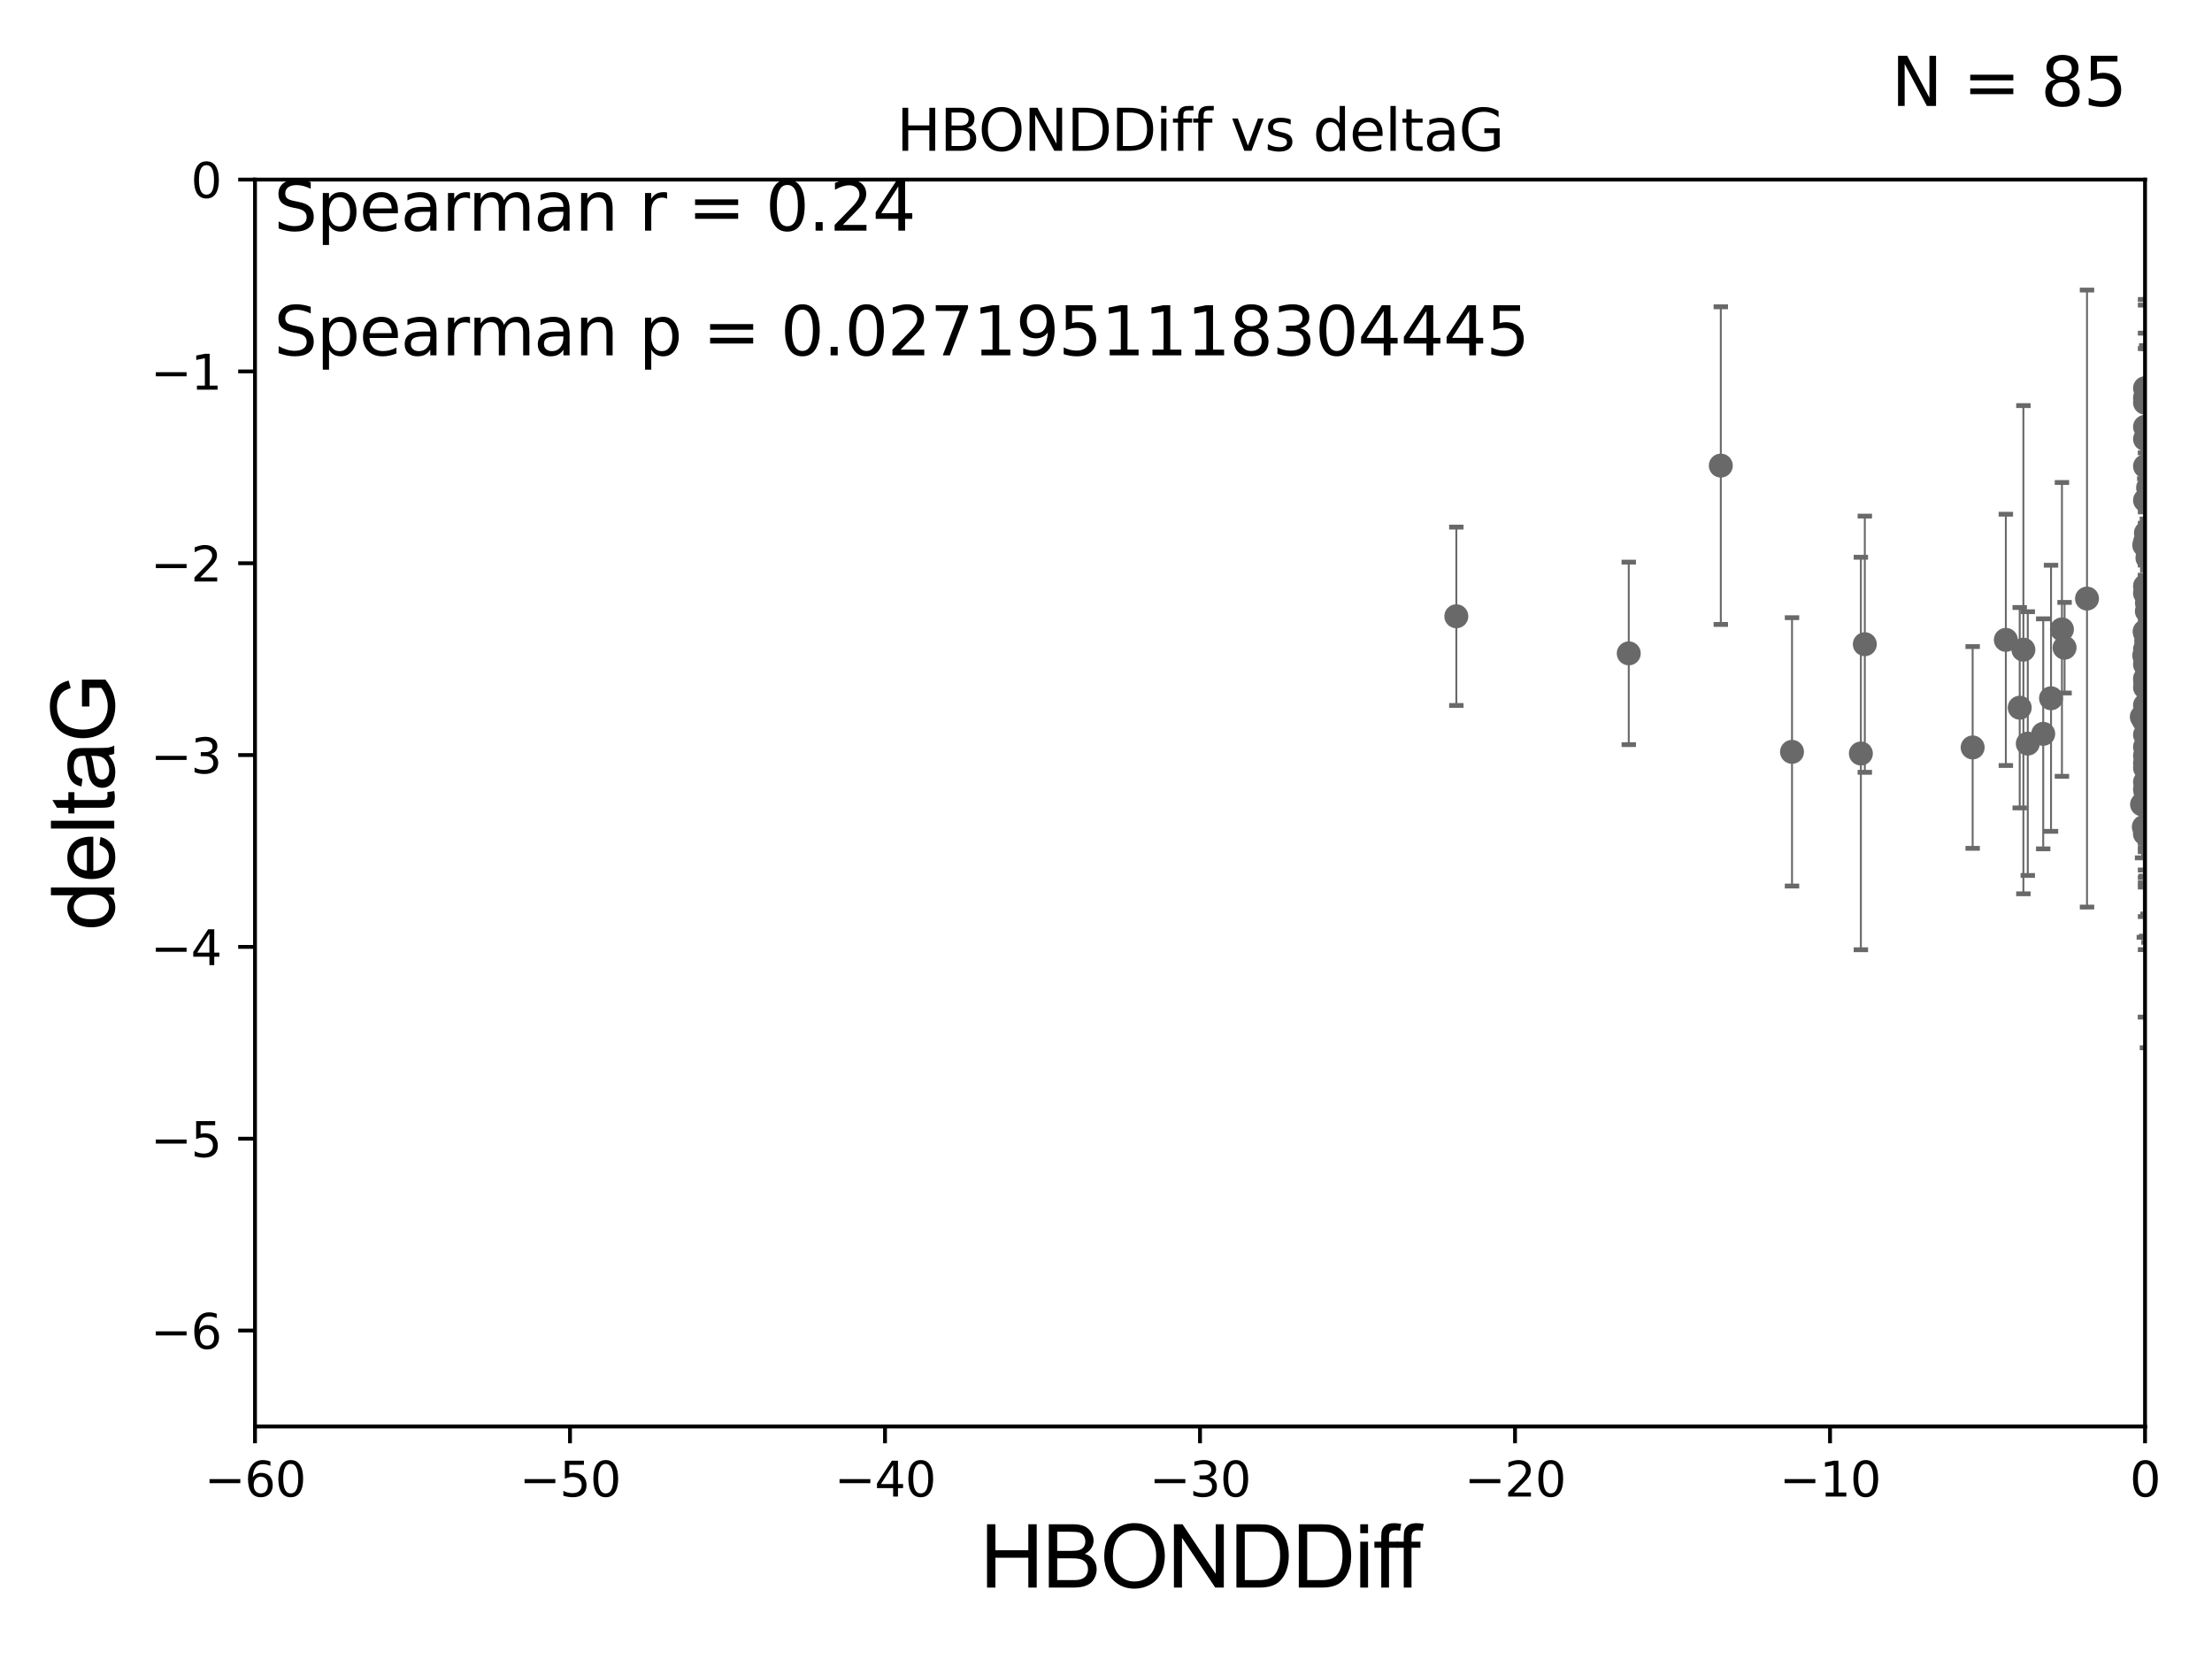 <?xml version="1.0" encoding="utf-8" standalone="no"?>
<!DOCTYPE svg PUBLIC "-//W3C//DTD SVG 1.1//EN"
  "http://www.w3.org/Graphics/SVG/1.1/DTD/svg11.dtd">
<svg xmlns:xlink="http://www.w3.org/1999/xlink" width="460.8pt" height="345.6pt" viewBox="0 0 460.8 345.6" xmlns="http://www.w3.org/2000/svg" version="1.1">
 <defs>
  <style type="text/css">*{stroke-linejoin: round; stroke-linecap: butt}</style>
 </defs>
 <g id="figure_1">
  <g id="patch_1">
   <path d="M 0 345.6 
L 460.8 345.6 
L 460.8 0 
L 0 0 
z
" style="fill: #ffffff"/>
  </g>
  <g id="axes_1">
   <g id="patch_2">
    <path d="M 53.12 297.16 
L 446.85 297.16 
L 446.85 37.411 
L 53.12 37.411 
z
" style="fill: #ffffff"/>
   </g>
   <g id="PathCollection_1">
    <defs>
     <path id="md097865add" d="M 0 1.118 
C 0.297 1.118 0.581 1 0.791 0.791 
C 1 0.581 1.118 0.297 1.118 0 
C 1.118 -0.297 1 -0.581 0.791 -0.791 
C 0.581 -1 0.297 -1.118 0 -1.118 
C -0.297 -1.118 -0.581 -1 -0.791 -0.791 
C -1 -0.581 -1.118 -0.297 -1.118 0 
C -1.118 0.297 -1 0.581 -0.791 0.791 
C -0.581 1 -0.297 1.118 0 1.118 
z
" style="stroke: #696969"/>
    </defs>
    <g clip-path="url(#pcc20c64e02)">
     <use xlink:href="#md097865add" x="446.689" y="136.519" style="fill: #696969; stroke: #696969"/>
     <use xlink:href="#md097865add" x="446.85" y="138.424" style="fill: #696969; stroke: #696969"/>
     <use xlink:href="#md097865add" x="430.088" y="134.929" style="fill: #696969; stroke: #696969"/>
     <use xlink:href="#md097865add" x="467.185" y="89.067" style="fill: #696969; stroke: #696969"/>
     <use xlink:href="#md097865add" x="420.745" y="147.427" style="fill: #696969; stroke: #696969"/>
     <use xlink:href="#md097865add" x="429.539" y="131.116" style="fill: #696969; stroke: #696969"/>
     <use xlink:href="#md097865add" x="446.992" y="165.252" style="fill: #696969; stroke: #696969"/>
     <use xlink:href="#md097865add" x="470.494" y="120.562" style="fill: #696969; stroke: #696969"/>
     <use xlink:href="#md097865add" x="410.94" y="155.708" style="fill: #696969; stroke: #696969"/>
     <use xlink:href="#md097865add" x="417.856" y="133.294" style="fill: #696969; stroke: #696969"/>
     <use xlink:href="#md097865add" x="446.179" y="149.329" style="fill: #696969; stroke: #696969"/>
     <use xlink:href="#md097865add" x="447.57" y="141.838" style="fill: #696969; stroke: #696969"/>
     <use xlink:href="#md097865add" x="447.567" y="112.871" style="fill: #696969; stroke: #696969"/>
     <use xlink:href="#md097865add" x="446.85" y="146.899" style="fill: #696969; stroke: #696969"/>
     <use xlink:href="#md097865add" x="493.601" y="174.583" style="fill: #696969; stroke: #696969"/>
     <use xlink:href="#md097865add" x="449.936" y="164.775" style="fill: #696969; stroke: #696969"/>
     <use xlink:href="#md097865add" x="446.85" y="136.88" style="fill: #696969; stroke: #696969"/>
     <use xlink:href="#md097865add" x="446.69" y="113.576" style="fill: #696969; stroke: #696969"/>
     <use xlink:href="#md097865add" x="470.725" y="120.401" style="fill: #696969; stroke: #696969"/>
     <use xlink:href="#md097865add" x="446.85" y="123.584" style="fill: #696969; stroke: #696969"/>
     <use xlink:href="#md097865add" x="446.85" y="164.439" style="fill: #696969; stroke: #696969"/>
     <use xlink:href="#md097865add" x="456.753" y="161.994" style="fill: #696969; stroke: #696969"/>
     <use xlink:href="#md097865add" x="447.313" y="137.532" style="fill: #696969; stroke: #696969"/>
     <use xlink:href="#md097865add" x="446.85" y="158.998" style="fill: #696969; stroke: #696969"/>
     <use xlink:href="#md097865add" x="388.476" y="134.202" style="fill: #696969; stroke: #696969"/>
     <use xlink:href="#md097865add" x="446.85" y="136.998" style="fill: #696969; stroke: #696969"/>
     <use xlink:href="#md097865add" x="447.403" y="142.581" style="fill: #696969; stroke: #696969"/>
     <use xlink:href="#md097865add" x="446.85" y="83.886" style="fill: #696969; stroke: #696969"/>
     <use xlink:href="#md097865add" x="470.64" y="79.055" style="fill: #696969; stroke: #696969"/>
     <use xlink:href="#md097865add" x="470.183" y="129.795" style="fill: #696969; stroke: #696969"/>
     <use xlink:href="#md097865add" x="494.292" y="118.028" style="fill: #696969; stroke: #696969"/>
     <use xlink:href="#md097865add" x="493.414" y="100.376" style="fill: #696969; stroke: #696969"/>
     <use xlink:href="#md097865add" x="422.424" y="154.904" style="fill: #696969; stroke: #696969"/>
     <use xlink:href="#md097865add" x="446.868" y="141.867" style="fill: #696969; stroke: #696969"/>
     <use xlink:href="#md097865add" x="446.85" y="82.854" style="fill: #696969; stroke: #696969"/>
     <use xlink:href="#md097865add" x="470.497" y="95.772" style="fill: #696969; stroke: #696969"/>
     <use xlink:href="#md097865add" x="434.762" y="124.695" style="fill: #696969; stroke: #696969"/>
     <use xlink:href="#md097865add" x="448.442" y="116.941" style="fill: #696969; stroke: #696969"/>
     <use xlink:href="#md097865add" x="457.412" y="174.226" style="fill: #696969; stroke: #696969"/>
     <use xlink:href="#md097865add" x="447.038" y="111.027" style="fill: #696969; stroke: #696969"/>
     <use xlink:href="#md097865add" x="471.488" y="116.318" style="fill: #696969; stroke: #696969"/>
     <use xlink:href="#md097865add" x="446.85" y="157.416" style="fill: #696969; stroke: #696969"/>
     <use xlink:href="#md097865add" x="494.211" y="124.918" style="fill: #696969; stroke: #696969"/>
     <use xlink:href="#md097865add" x="446.232" y="167.575" style="fill: #696969; stroke: #696969"/>
     <use xlink:href="#md097865add" x="446.85" y="104.217" style="fill: #696969; stroke: #696969"/>
     <use xlink:href="#md097865add" x="447.069" y="132.072" style="fill: #696969; stroke: #696969"/>
     <use xlink:href="#md097865add" x="446.85" y="162.908" style="fill: #696969; stroke: #696969"/>
     <use xlink:href="#md097865add" x="446.85" y="131.811" style="fill: #696969; stroke: #696969"/>
     <use xlink:href="#md097865add" x="446.85" y="148.692" style="fill: #696969; stroke: #696969"/>
     <use xlink:href="#md097865add" x="446.85" y="88.915" style="fill: #696969; stroke: #696969"/>
     <use xlink:href="#md097865add" x="446.85" y="80.863" style="fill: #696969; stroke: #696969"/>
     <use xlink:href="#md097865add" x="446.58" y="150.062" style="fill: #696969; stroke: #696969"/>
     <use xlink:href="#md097865add" x="470.618" y="120.765" style="fill: #696969; stroke: #696969"/>
     <use xlink:href="#md097865add" x="373.31" y="156.626" style="fill: #696969; stroke: #696969"/>
     <use xlink:href="#md097865add" x="446.85" y="135.258" style="fill: #696969; stroke: #696969"/>
     <use xlink:href="#md097865add" x="446.85" y="153.049" style="fill: #696969; stroke: #696969"/>
     <use xlink:href="#md097865add" x="447.094" y="133.512" style="fill: #696969; stroke: #696969"/>
     <use xlink:href="#md097865add" x="421.51" y="135.34" style="fill: #696969; stroke: #696969"/>
     <use xlink:href="#md097865add" x="446.85" y="159.969" style="fill: #696969; stroke: #696969"/>
     <use xlink:href="#md097865add" x="387.654" y="156.967" style="fill: #696969; stroke: #696969"/>
     <use xlink:href="#md097865add" x="448.153" y="122.615" style="fill: #696969; stroke: #696969"/>
     <use xlink:href="#md097865add" x="447.132" y="123.237" style="fill: #696969; stroke: #696969"/>
     <use xlink:href="#md097865add" x="339.301" y="136.109" style="fill: #696969; stroke: #696969"/>
     <use xlink:href="#md097865add" x="446.85" y="97.125" style="fill: #696969; stroke: #696969"/>
     <use xlink:href="#md097865add" x="446.77" y="131.534" style="fill: #696969; stroke: #696969"/>
     <use xlink:href="#md097865add" x="446.85" y="141.361" style="fill: #696969; stroke: #696969"/>
     <use xlink:href="#md097865add" x="481.336" y="145.037" style="fill: #696969; stroke: #696969"/>
     <use xlink:href="#md097865add" x="427.266" y="145.463" style="fill: #696969; stroke: #696969"/>
     <use xlink:href="#md097865add" x="446.992" y="148.541" style="fill: #696969; stroke: #696969"/>
     <use xlink:href="#md097865add" x="446.597" y="172.256" style="fill: #696969; stroke: #696969"/>
     <use xlink:href="#md097865add" x="446.85" y="155.598" style="fill: #696969; stroke: #696969"/>
     <use xlink:href="#md097865add" x="446.85" y="91.467" style="fill: #696969; stroke: #696969"/>
     <use xlink:href="#md097865add" x="447.354" y="116.218" style="fill: #696969; stroke: #696969"/>
     <use xlink:href="#md097865add" x="446.826" y="173.674" style="fill: #696969; stroke: #696969"/>
     <use xlink:href="#md097865add" x="447.366" y="152.196" style="fill: #696969; stroke: #696969"/>
     <use xlink:href="#md097865add" x="446.85" y="143.195" style="fill: #696969; stroke: #696969"/>
     <use xlink:href="#md097865add" x="447.23" y="127.328" style="fill: #696969; stroke: #696969"/>
     <use xlink:href="#md097865add" x="303.381" y="128.383" style="fill: #696969; stroke: #696969"/>
     <use xlink:href="#md097865add" x="446.85" y="112.88" style="fill: #696969; stroke: #696969"/>
     <use xlink:href="#md097865add" x="425.64" y="152.871" style="fill: #696969; stroke: #696969"/>
     <use xlink:href="#md097865add" x="358.475" y="96.994" style="fill: #696969; stroke: #696969"/>
     <use xlink:href="#md097865add" x="447.485" y="101.61" style="fill: #696969; stroke: #696969"/>
     <use xlink:href="#md097865add" x="446.85" y="122.075" style="fill: #696969; stroke: #696969"/>
     <use xlink:href="#md097865add" x="447.247" y="125.599" style="fill: #696969; stroke: #696969"/>
     <use xlink:href="#md097865add" x="447.247" y="154.801" style="fill: #696969; stroke: #696969"/>
    </g>
   </g>
   <g id="matplotlib.axis_1">
    <g id="xtick_1">
     <g id="line2d_1">
      <defs>
       <path id="m88fbf144ca" d="M 0 0 
L 0 3.5 
" style="stroke: #000000; stroke-width: 0.8"/>
      </defs>
      <g>
       <use xlink:href="#m88fbf144ca" x="53.12" y="297.16" style="stroke: #000000; stroke-width: 0.8"/>
      </g>
     </g>
     <g id="text_1">
      <!-- −60 -->
      <g transform="translate(42.568 311.758)scale(0.1 -0.1)">
       <defs>
        <path id="DejaVuSans-2212" d="M 678 2272 
L 4684 2272 
L 4684 1741 
L 678 1741 
L 678 2272 
z
" transform="scale(0.016)"/>
        <path id="DejaVuSans-36" d="M 2113 2584 
Q 1688 2584 1439 2293 
Q 1191 2003 1191 1497 
Q 1191 994 1439 701 
Q 1688 409 2113 409 
Q 2538 409 2786 701 
Q 3034 994 3034 1497 
Q 3034 2003 2786 2293 
Q 2538 2584 2113 2584 
z
M 3366 4563 
L 3366 3988 
Q 3128 4100 2886 4159 
Q 2644 4219 2406 4219 
Q 1781 4219 1451 3797 
Q 1122 3375 1075 2522 
Q 1259 2794 1537 2939 
Q 1816 3084 2150 3084 
Q 2853 3084 3261 2657 
Q 3669 2231 3669 1497 
Q 3669 778 3244 343 
Q 2819 -91 2113 -91 
Q 1303 -91 875 529 
Q 447 1150 447 2328 
Q 447 3434 972 4092 
Q 1497 4750 2381 4750 
Q 2619 4750 2861 4703 
Q 3103 4656 3366 4563 
z
" transform="scale(0.016)"/>
        <path id="DejaVuSans-30" d="M 2034 4250 
Q 1547 4250 1301 3770 
Q 1056 3291 1056 2328 
Q 1056 1369 1301 889 
Q 1547 409 2034 409 
Q 2525 409 2770 889 
Q 3016 1369 3016 2328 
Q 3016 3291 2770 3770 
Q 2525 4250 2034 4250 
z
M 2034 4750 
Q 2819 4750 3233 4129 
Q 3647 3509 3647 2328 
Q 3647 1150 3233 529 
Q 2819 -91 2034 -91 
Q 1250 -91 836 529 
Q 422 1150 422 2328 
Q 422 3509 836 4129 
Q 1250 4750 2034 4750 
z
" transform="scale(0.016)"/>
       </defs>
       <use xlink:href="#DejaVuSans-2212"/>
       <use xlink:href="#DejaVuSans-36" x="83.789"/>
       <use xlink:href="#DejaVuSans-30" x="147.412"/>
      </g>
     </g>
    </g>
    <g id="xtick_2">
     <g id="line2d_2">
      <g>
       <use xlink:href="#m88fbf144ca" x="118.742" y="297.16" style="stroke: #000000; stroke-width: 0.8"/>
      </g>
     </g>
     <g id="text_2">
      <!-- −50 -->
      <g transform="translate(108.189 311.758)scale(0.1 -0.1)">
       <defs>
        <path id="DejaVuSans-35" d="M 691 4666 
L 3169 4666 
L 3169 4134 
L 1269 4134 
L 1269 2991 
Q 1406 3038 1543 3061 
Q 1681 3084 1819 3084 
Q 2600 3084 3056 2656 
Q 3513 2228 3513 1497 
Q 3513 744 3044 326 
Q 2575 -91 1722 -91 
Q 1428 -91 1123 -41 
Q 819 9 494 109 
L 494 744 
Q 775 591 1075 516 
Q 1375 441 1709 441 
Q 2250 441 2565 725 
Q 2881 1009 2881 1497 
Q 2881 1984 2565 2268 
Q 2250 2553 1709 2553 
Q 1456 2553 1204 2497 
Q 953 2441 691 2322 
L 691 4666 
z
" transform="scale(0.016)"/>
       </defs>
       <use xlink:href="#DejaVuSans-2212"/>
       <use xlink:href="#DejaVuSans-35" x="83.789"/>
       <use xlink:href="#DejaVuSans-30" x="147.412"/>
      </g>
     </g>
    </g>
    <g id="xtick_3">
     <g id="line2d_3">
      <g>
       <use xlink:href="#m88fbf144ca" x="184.363" y="297.16" style="stroke: #000000; stroke-width: 0.8"/>
      </g>
     </g>
     <g id="text_3">
      <!-- −40 -->
      <g transform="translate(173.811 311.758)scale(0.1 -0.1)">
       <defs>
        <path id="DejaVuSans-34" d="M 2419 4116 
L 825 1625 
L 2419 1625 
L 2419 4116 
z
M 2253 4666 
L 3047 4666 
L 3047 1625 
L 3713 1625 
L 3713 1100 
L 3047 1100 
L 3047 0 
L 2419 0 
L 2419 1100 
L 313 1100 
L 313 1709 
L 2253 4666 
z
" transform="scale(0.016)"/>
       </defs>
       <use xlink:href="#DejaVuSans-2212"/>
       <use xlink:href="#DejaVuSans-34" x="83.789"/>
       <use xlink:href="#DejaVuSans-30" x="147.412"/>
      </g>
     </g>
    </g>
    <g id="xtick_4">
     <g id="line2d_4">
      <g>
       <use xlink:href="#m88fbf144ca" x="249.985" y="297.16" style="stroke: #000000; stroke-width: 0.8"/>
      </g>
     </g>
     <g id="text_4">
      <!-- −30 -->
      <g transform="translate(239.433 311.758)scale(0.1 -0.1)">
       <defs>
        <path id="DejaVuSans-33" d="M 2597 2516 
Q 3050 2419 3304 2112 
Q 3559 1806 3559 1356 
Q 3559 666 3084 287 
Q 2609 -91 1734 -91 
Q 1441 -91 1130 -33 
Q 819 25 488 141 
L 488 750 
Q 750 597 1062 519 
Q 1375 441 1716 441 
Q 2309 441 2620 675 
Q 2931 909 2931 1356 
Q 2931 1769 2642 2001 
Q 2353 2234 1838 2234 
L 1294 2234 
L 1294 2753 
L 1863 2753 
Q 2328 2753 2575 2939 
Q 2822 3125 2822 3475 
Q 2822 3834 2567 4026 
Q 2313 4219 1838 4219 
Q 1578 4219 1281 4162 
Q 984 4106 628 3988 
L 628 4550 
Q 988 4650 1302 4700 
Q 1616 4750 1894 4750 
Q 2613 4750 3031 4423 
Q 3450 4097 3450 3541 
Q 3450 3153 3228 2886 
Q 3006 2619 2597 2516 
z
" transform="scale(0.016)"/>
       </defs>
       <use xlink:href="#DejaVuSans-2212"/>
       <use xlink:href="#DejaVuSans-33" x="83.789"/>
       <use xlink:href="#DejaVuSans-30" x="147.412"/>
      </g>
     </g>
    </g>
    <g id="xtick_5">
     <g id="line2d_5">
      <g>
       <use xlink:href="#m88fbf144ca" x="315.607" y="297.16" style="stroke: #000000; stroke-width: 0.8"/>
      </g>
     </g>
     <g id="text_5">
      <!-- −20 -->
      <g transform="translate(305.054 311.758)scale(0.1 -0.1)">
       <defs>
        <path id="DejaVuSans-32" d="M 1228 531 
L 3431 531 
L 3431 0 
L 469 0 
L 469 531 
Q 828 903 1448 1529 
Q 2069 2156 2228 2338 
Q 2531 2678 2651 2914 
Q 2772 3150 2772 3378 
Q 2772 3750 2511 3984 
Q 2250 4219 1831 4219 
Q 1534 4219 1204 4116 
Q 875 4013 500 3803 
L 500 4441 
Q 881 4594 1212 4672 
Q 1544 4750 1819 4750 
Q 2544 4750 2975 4387 
Q 3406 4025 3406 3419 
Q 3406 3131 3298 2873 
Q 3191 2616 2906 2266 
Q 2828 2175 2409 1742 
Q 1991 1309 1228 531 
z
" transform="scale(0.016)"/>
       </defs>
       <use xlink:href="#DejaVuSans-2212"/>
       <use xlink:href="#DejaVuSans-32" x="83.789"/>
       <use xlink:href="#DejaVuSans-30" x="147.412"/>
      </g>
     </g>
    </g>
    <g id="xtick_6">
     <g id="line2d_6">
      <g>
       <use xlink:href="#m88fbf144ca" x="381.228" y="297.16" style="stroke: #000000; stroke-width: 0.8"/>
      </g>
     </g>
     <g id="text_6">
      <!-- −10 -->
      <g transform="translate(370.676 311.758)scale(0.1 -0.1)">
       <defs>
        <path id="DejaVuSans-31" d="M 794 531 
L 1825 531 
L 1825 4091 
L 703 3866 
L 703 4441 
L 1819 4666 
L 2450 4666 
L 2450 531 
L 3481 531 
L 3481 0 
L 794 0 
L 794 531 
z
" transform="scale(0.016)"/>
       </defs>
       <use xlink:href="#DejaVuSans-2212"/>
       <use xlink:href="#DejaVuSans-31" x="83.789"/>
       <use xlink:href="#DejaVuSans-30" x="147.412"/>
      </g>
     </g>
    </g>
    <g id="xtick_7">
     <g id="line2d_7">
      <g>
       <use xlink:href="#m88fbf144ca" x="446.85" y="297.16" style="stroke: #000000; stroke-width: 0.8"/>
      </g>
     </g>
     <g id="text_7">
      <!-- 0 -->
      <g transform="translate(443.669 311.758)scale(0.1 -0.1)">
       <use xlink:href="#DejaVuSans-30"/>
      </g>
     </g>
    </g>
    <g id="text_8">
     <!-- HBONDDiff -->
     <g transform="translate(204.14 330.722)scale(0.18 -0.18)">
      <defs>
       <path id="ArialMT-48" d="M 513 0 
L 513 4581 
L 1119 4581 
L 1119 2700 
L 3500 2700 
L 3500 4581 
L 4106 4581 
L 4106 0 
L 3500 0 
L 3500 2159 
L 1119 2159 
L 1119 0 
L 513 0 
z
" transform="scale(0.016)"/>
       <path id="ArialMT-42" d="M 469 0 
L 469 4581 
L 2188 4581 
Q 2713 4581 3030 4442 
Q 3347 4303 3526 4014 
Q 3706 3725 3706 3409 
Q 3706 3116 3547 2856 
Q 3388 2597 3066 2438 
Q 3481 2316 3704 2022 
Q 3928 1728 3928 1328 
Q 3928 1006 3792 729 
Q 3656 453 3456 303 
Q 3256 153 2954 76 
Q 2653 0 2216 0 
L 469 0 
z
M 1075 2656 
L 2066 2656 
Q 2469 2656 2644 2709 
Q 2875 2778 2992 2937 
Q 3109 3097 3109 3338 
Q 3109 3566 3000 3739 
Q 2891 3913 2687 3977 
Q 2484 4041 1991 4041 
L 1075 4041 
L 1075 2656 
z
M 1075 541 
L 2216 541 
Q 2509 541 2628 563 
Q 2838 600 2978 687 
Q 3119 775 3209 942 
Q 3300 1109 3300 1328 
Q 3300 1584 3169 1773 
Q 3038 1963 2805 2039 
Q 2572 2116 2134 2116 
L 1075 2116 
L 1075 541 
z
" transform="scale(0.016)"/>
       <path id="ArialMT-4f" d="M 309 2231 
Q 309 3372 921 4017 
Q 1534 4663 2503 4663 
Q 3138 4663 3647 4359 
Q 4156 4056 4423 3514 
Q 4691 2972 4691 2284 
Q 4691 1588 4409 1038 
Q 4128 488 3612 205 
Q 3097 -78 2500 -78 
Q 1853 -78 1343 234 
Q 834 547 571 1087 
Q 309 1628 309 2231 
z
M 934 2222 
Q 934 1394 1379 917 
Q 1825 441 2497 441 
Q 3181 441 3623 922 
Q 4066 1403 4066 2288 
Q 4066 2847 3877 3264 
Q 3688 3681 3323 3911 
Q 2959 4141 2506 4141 
Q 1863 4141 1398 3698 
Q 934 3256 934 2222 
z
" transform="scale(0.016)"/>
       <path id="ArialMT-4e" d="M 488 0 
L 488 4581 
L 1109 4581 
L 3516 984 
L 3516 4581 
L 4097 4581 
L 4097 0 
L 3475 0 
L 1069 3600 
L 1069 0 
L 488 0 
z
" transform="scale(0.016)"/>
       <path id="ArialMT-44" d="M 494 0 
L 494 4581 
L 2072 4581 
Q 2606 4581 2888 4516 
Q 3281 4425 3559 4188 
Q 3922 3881 4101 3404 
Q 4281 2928 4281 2316 
Q 4281 1794 4159 1391 
Q 4038 988 3847 723 
Q 3656 459 3429 307 
Q 3203 156 2883 78 
Q 2563 0 2147 0 
L 494 0 
z
M 1100 541 
L 2078 541 
Q 2531 541 2789 625 
Q 3047 709 3200 863 
Q 3416 1078 3536 1442 
Q 3656 1806 3656 2325 
Q 3656 3044 3420 3430 
Q 3184 3816 2847 3947 
Q 2603 4041 2063 4041 
L 1100 4041 
L 1100 541 
z
" transform="scale(0.016)"/>
       <path id="ArialMT-69" d="M 425 3934 
L 425 4581 
L 988 4581 
L 988 3934 
L 425 3934 
z
M 425 0 
L 425 3319 
L 988 3319 
L 988 0 
L 425 0 
z
" transform="scale(0.016)"/>
       <path id="ArialMT-66" d="M 556 0 
L 556 2881 
L 59 2881 
L 59 3319 
L 556 3319 
L 556 3672 
Q 556 4006 616 4169 
Q 697 4388 901 4523 
Q 1106 4659 1475 4659 
Q 1713 4659 2000 4603 
L 1916 4113 
Q 1741 4144 1584 4144 
Q 1328 4144 1222 4034 
Q 1116 3925 1116 3625 
L 1116 3319 
L 1763 3319 
L 1763 2881 
L 1116 2881 
L 1116 0 
L 556 0 
z
" transform="scale(0.016)"/>
      </defs>
      <use xlink:href="#ArialMT-48"/>
      <use xlink:href="#ArialMT-42" x="72.217"/>
      <use xlink:href="#ArialMT-4f" x="138.916"/>
      <use xlink:href="#ArialMT-4e" x="216.699"/>
      <use xlink:href="#ArialMT-44" x="288.916"/>
      <use xlink:href="#ArialMT-44" x="361.133"/>
      <use xlink:href="#ArialMT-69" x="433.35"/>
      <use xlink:href="#ArialMT-66" x="455.566"/>
      <use xlink:href="#ArialMT-66" x="481.6"/>
     </g>
    </g>
   </g>
   <g id="matplotlib.axis_2">
    <g id="ytick_1">
     <g id="line2d_8">
      <defs>
       <path id="mb50e5a95c5" d="M 0 0 
L -3.5 0 
" style="stroke: #000000; stroke-width: 0.8"/>
      </defs>
      <g>
       <use xlink:href="#mb50e5a95c5" x="53.12" y="277.179" style="stroke: #000000; stroke-width: 0.8"/>
      </g>
     </g>
     <g id="text_9">
      <!-- −6 -->
      <g transform="translate(31.378 280.979)scale(0.1 -0.1)">
       <use xlink:href="#DejaVuSans-2212"/>
       <use xlink:href="#DejaVuSans-36" x="83.789"/>
      </g>
     </g>
    </g>
    <g id="ytick_2">
     <g id="line2d_9">
      <g>
       <use xlink:href="#mb50e5a95c5" x="53.12" y="237.218" style="stroke: #000000; stroke-width: 0.8"/>
      </g>
     </g>
     <g id="text_10">
      <!-- −5 -->
      <g transform="translate(31.378 241.017)scale(0.1 -0.1)">
       <use xlink:href="#DejaVuSans-2212"/>
       <use xlink:href="#DejaVuSans-35" x="83.789"/>
      </g>
     </g>
    </g>
    <g id="ytick_3">
     <g id="line2d_10">
      <g>
       <use xlink:href="#mb50e5a95c5" x="53.12" y="197.257" style="stroke: #000000; stroke-width: 0.8"/>
      </g>
     </g>
     <g id="text_11">
      <!-- −4 -->
      <g transform="translate(31.378 201.056)scale(0.1 -0.1)">
       <use xlink:href="#DejaVuSans-2212"/>
       <use xlink:href="#DejaVuSans-34" x="83.789"/>
      </g>
     </g>
    </g>
    <g id="ytick_4">
     <g id="line2d_11">
      <g>
       <use xlink:href="#mb50e5a95c5" x="53.12" y="157.295" style="stroke: #000000; stroke-width: 0.8"/>
      </g>
     </g>
     <g id="text_12">
      <!-- −3 -->
      <g transform="translate(31.378 161.094)scale(0.1 -0.1)">
       <use xlink:href="#DejaVuSans-2212"/>
       <use xlink:href="#DejaVuSans-33" x="83.789"/>
      </g>
     </g>
    </g>
    <g id="ytick_5">
     <g id="line2d_12">
      <g>
       <use xlink:href="#mb50e5a95c5" x="53.12" y="117.334" style="stroke: #000000; stroke-width: 0.8"/>
      </g>
     </g>
     <g id="text_13">
      <!-- −2 -->
      <g transform="translate(31.378 121.133)scale(0.1 -0.1)">
       <use xlink:href="#DejaVuSans-2212"/>
       <use xlink:href="#DejaVuSans-32" x="83.789"/>
      </g>
     </g>
    </g>
    <g id="ytick_6">
     <g id="line2d_13">
      <g>
       <use xlink:href="#mb50e5a95c5" x="53.12" y="77.373" style="stroke: #000000; stroke-width: 0.8"/>
      </g>
     </g>
     <g id="text_14">
      <!-- −1 -->
      <g transform="translate(31.378 81.172)scale(0.1 -0.1)">
       <use xlink:href="#DejaVuSans-2212"/>
       <use xlink:href="#DejaVuSans-31" x="83.789"/>
      </g>
     </g>
    </g>
    <g id="ytick_7">
     <g id="line2d_14">
      <g>
       <use xlink:href="#mb50e5a95c5" x="53.12" y="37.411" style="stroke: #000000; stroke-width: 0.8"/>
      </g>
     </g>
     <g id="text_15">
      <!-- 0 -->
      <g transform="translate(39.758 41.21)scale(0.1 -0.1)">
       <use xlink:href="#DejaVuSans-30"/>
      </g>
     </g>
    </g>
    <g id="text_16">
     <!-- deltaG -->
     <g transform="translate(23.8 193.8)rotate(-90)scale(0.18 -0.18)">
      <defs>
       <path id="ArialMT-64" d="M 2575 0 
L 2575 419 
Q 2259 -75 1647 -75 
Q 1250 -75 917 144 
Q 584 363 401 755 
Q 219 1147 219 1656 
Q 219 2153 384 2558 
Q 550 2963 881 3178 
Q 1213 3394 1622 3394 
Q 1922 3394 2156 3267 
Q 2391 3141 2538 2938 
L 2538 4581 
L 3097 4581 
L 3097 0 
L 2575 0 
z
M 797 1656 
Q 797 1019 1065 703 
Q 1334 388 1700 388 
Q 2069 388 2326 689 
Q 2584 991 2584 1609 
Q 2584 2291 2321 2609 
Q 2059 2928 1675 2928 
Q 1300 2928 1048 2622 
Q 797 2316 797 1656 
z
" transform="scale(0.016)"/>
       <path id="ArialMT-65" d="M 2694 1069 
L 3275 997 
Q 3138 488 2766 206 
Q 2394 -75 1816 -75 
Q 1088 -75 661 373 
Q 234 822 234 1631 
Q 234 2469 665 2931 
Q 1097 3394 1784 3394 
Q 2450 3394 2872 2941 
Q 3294 2488 3294 1666 
Q 3294 1616 3291 1516 
L 816 1516 
Q 847 969 1125 678 
Q 1403 388 1819 388 
Q 2128 388 2347 550 
Q 2566 713 2694 1069 
z
M 847 1978 
L 2700 1978 
Q 2663 2397 2488 2606 
Q 2219 2931 1791 2931 
Q 1403 2931 1139 2672 
Q 875 2413 847 1978 
z
" transform="scale(0.016)"/>
       <path id="ArialMT-6c" d="M 409 0 
L 409 4581 
L 972 4581 
L 972 0 
L 409 0 
z
" transform="scale(0.016)"/>
       <path id="ArialMT-74" d="M 1650 503 
L 1731 6 
Q 1494 -44 1306 -44 
Q 1000 -44 831 53 
Q 663 150 594 308 
Q 525 466 525 972 
L 525 2881 
L 113 2881 
L 113 3319 
L 525 3319 
L 525 4141 
L 1084 4478 
L 1084 3319 
L 1650 3319 
L 1650 2881 
L 1084 2881 
L 1084 941 
Q 1084 700 1114 631 
Q 1144 563 1211 522 
Q 1278 481 1403 481 
Q 1497 481 1650 503 
z
" transform="scale(0.016)"/>
       <path id="ArialMT-61" d="M 2588 409 
Q 2275 144 1986 34 
Q 1697 -75 1366 -75 
Q 819 -75 525 192 
Q 231 459 231 875 
Q 231 1119 342 1320 
Q 453 1522 633 1644 
Q 813 1766 1038 1828 
Q 1203 1872 1538 1913 
Q 2219 1994 2541 2106 
Q 2544 2222 2544 2253 
Q 2544 2597 2384 2738 
Q 2169 2928 1744 2928 
Q 1347 2928 1158 2789 
Q 969 2650 878 2297 
L 328 2372 
Q 403 2725 575 2942 
Q 747 3159 1072 3276 
Q 1397 3394 1825 3394 
Q 2250 3394 2515 3294 
Q 2781 3194 2906 3042 
Q 3031 2891 3081 2659 
Q 3109 2516 3109 2141 
L 3109 1391 
Q 3109 606 3145 398 
Q 3181 191 3288 0 
L 2700 0 
Q 2613 175 2588 409 
z
M 2541 1666 
Q 2234 1541 1622 1453 
Q 1275 1403 1131 1340 
Q 988 1278 909 1158 
Q 831 1038 831 891 
Q 831 666 1001 516 
Q 1172 366 1500 366 
Q 1825 366 2078 508 
Q 2331 650 2450 897 
Q 2541 1088 2541 1459 
L 2541 1666 
z
" transform="scale(0.016)"/>
       <path id="ArialMT-47" d="M 2638 1797 
L 2638 2334 
L 4578 2338 
L 4578 638 
Q 4131 281 3656 101 
Q 3181 -78 2681 -78 
Q 2006 -78 1454 211 
Q 903 500 622 1047 
Q 341 1594 341 2269 
Q 341 2938 620 3517 
Q 900 4097 1425 4378 
Q 1950 4659 2634 4659 
Q 3131 4659 3532 4498 
Q 3934 4338 4162 4050 
Q 4391 3763 4509 3300 
L 3963 3150 
Q 3859 3500 3706 3700 
Q 3553 3900 3268 4020 
Q 2984 4141 2638 4141 
Q 2222 4141 1919 4014 
Q 1616 3888 1430 3681 
Q 1244 3475 1141 3228 
Q 966 2803 966 2306 
Q 966 1694 1177 1281 
Q 1388 869 1791 669 
Q 2194 469 2647 469 
Q 3041 469 3416 620 
Q 3791 772 3984 944 
L 3984 1797 
L 2638 1797 
z
" transform="scale(0.016)"/>
      </defs>
      <use xlink:href="#ArialMT-64"/>
      <use xlink:href="#ArialMT-65" x="55.615"/>
      <use xlink:href="#ArialMT-6c" x="111.23"/>
      <use xlink:href="#ArialMT-74" x="133.447"/>
      <use xlink:href="#ArialMT-61" x="161.23"/>
      <use xlink:href="#ArialMT-47" x="216.846"/>
     </g>
    </g>
   </g>
   <g id="LineCollection_1">
    <path d="M 446.689 160.94 
L 446.689 112.098 
" clip-path="url(#pcc20c64e02)" style="fill: none; stroke: #696969; stroke-width: 0.4"/>
    <path d="M 446.85 175.63 
L 446.85 101.218 
" clip-path="url(#pcc20c64e02)" style="fill: none; stroke: #696969; stroke-width: 0.4"/>
    <path d="M 430.088 144.369 
L 430.088 125.489 
" clip-path="url(#pcc20c64e02)" style="fill: none; stroke: #696969; stroke-width: 0.4"/>
    <path clip-path="url(#pcc20c64e02)" style="fill: none; stroke: #696969; stroke-width: 0.4"/>
    <path d="M 420.745 168.299 
L 420.745 126.555 
" clip-path="url(#pcc20c64e02)" style="fill: none; stroke: #696969; stroke-width: 0.4"/>
    <path d="M 429.539 161.723 
L 429.539 100.509 
" clip-path="url(#pcc20c64e02)" style="fill: none; stroke: #696969; stroke-width: 0.4"/>
    <path d="M 446.992 182.514 
L 446.992 147.99 
" clip-path="url(#pcc20c64e02)" style="fill: none; stroke: #696969; stroke-width: 0.4"/>
    <path clip-path="url(#pcc20c64e02)" style="fill: none; stroke: #696969; stroke-width: 0.4"/>
    <path d="M 410.94 176.718 
L 410.94 134.698 
" clip-path="url(#pcc20c64e02)" style="fill: none; stroke: #696969; stroke-width: 0.4"/>
    <path d="M 417.856 159.464 
L 417.856 107.124 
" clip-path="url(#pcc20c64e02)" style="fill: none; stroke: #696969; stroke-width: 0.4"/>
    <path d="M 446.179 157.329 
L 446.179 141.329 
" clip-path="url(#pcc20c64e02)" style="fill: none; stroke: #696969; stroke-width: 0.4"/>
    <path d="M 447.57 196.306 
L 447.57 87.369 
" clip-path="url(#pcc20c64e02)" style="fill: none; stroke: #696969; stroke-width: 0.4"/>
    <path d="M 447.567 130.855 
L 447.567 94.888 
" clip-path="url(#pcc20c64e02)" style="fill: none; stroke: #696969; stroke-width: 0.4"/>
    <path d="M 446.85 184.794 
L 446.85 109.004 
" clip-path="url(#pcc20c64e02)" style="fill: none; stroke: #696969; stroke-width: 0.4"/>
    <path clip-path="url(#pcc20c64e02)" style="fill: none; stroke: #696969; stroke-width: 0.4"/>
    <path d="M 449.936 183.761 
L 449.936 145.789 
" clip-path="url(#pcc20c64e02)" style="fill: none; stroke: #696969; stroke-width: 0.4"/>
    <path d="M 446.85 153.949 
L 446.85 119.812 
" clip-path="url(#pcc20c64e02)" style="fill: none; stroke: #696969; stroke-width: 0.4"/>
    <path d="M 446.69 127.437 
L 446.69 99.715 
" clip-path="url(#pcc20c64e02)" style="fill: none; stroke: #696969; stroke-width: 0.4"/>
    <path clip-path="url(#pcc20c64e02)" style="fill: none; stroke: #696969; stroke-width: 0.4"/>
    <path d="M 446.85 140.524 
L 446.85 106.643 
" clip-path="url(#pcc20c64e02)" style="fill: none; stroke: #696969; stroke-width: 0.4"/>
    <path d="M 446.85 182.818 
L 446.85 146.06 
" clip-path="url(#pcc20c64e02)" style="fill: none; stroke: #696969; stroke-width: 0.4"/>
    <path d="M 456.753 175.814 
L 456.753 148.173 
" clip-path="url(#pcc20c64e02)" style="fill: none; stroke: #696969; stroke-width: 0.4"/>
    <path d="M 447.313 156.314 
L 447.313 118.749 
" clip-path="url(#pcc20c64e02)" style="fill: none; stroke: #696969; stroke-width: 0.4"/>
    <path d="M 446.85 197.83 
L 446.85 120.167 
" clip-path="url(#pcc20c64e02)" style="fill: none; stroke: #696969; stroke-width: 0.4"/>
    <path d="M 388.476 160.887 
L 388.476 107.517 
" clip-path="url(#pcc20c64e02)" style="fill: none; stroke: #696969; stroke-width: 0.4"/>
    <path d="M 446.85 156.766 
L 446.85 117.23 
" clip-path="url(#pcc20c64e02)" style="fill: none; stroke: #696969; stroke-width: 0.4"/>
    <path d="M 447.403 157.742 
L 447.403 127.42 
" clip-path="url(#pcc20c64e02)" style="fill: none; stroke: #696969; stroke-width: 0.4"/>
    <path d="M 446.85 104.212 
L 446.85 63.56 
" clip-path="url(#pcc20c64e02)" style="fill: none; stroke: #696969; stroke-width: 0.4"/>
    <path clip-path="url(#pcc20c64e02)" style="fill: none; stroke: #696969; stroke-width: 0.4"/>
    <path clip-path="url(#pcc20c64e02)" style="fill: none; stroke: #696969; stroke-width: 0.4"/>
    <path clip-path="url(#pcc20c64e02)" style="fill: none; stroke: #696969; stroke-width: 0.4"/>
    <path clip-path="url(#pcc20c64e02)" style="fill: none; stroke: #696969; stroke-width: 0.4"/>
    <path d="M 422.424 182.376 
L 422.424 127.432 
" clip-path="url(#pcc20c64e02)" style="fill: none; stroke: #696969; stroke-width: 0.4"/>
    <path d="M 446.868 160.854 
L 446.868 122.88 
" clip-path="url(#pcc20c64e02)" style="fill: none; stroke: #696969; stroke-width: 0.4"/>
    <path d="M 446.85 103.323 
L 446.85 62.386 
" clip-path="url(#pcc20c64e02)" style="fill: none; stroke: #696969; stroke-width: 0.4"/>
    <path clip-path="url(#pcc20c64e02)" style="fill: none; stroke: #696969; stroke-width: 0.4"/>
    <path d="M 434.762 188.961 
L 434.762 60.429 
" clip-path="url(#pcc20c64e02)" style="fill: none; stroke: #696969; stroke-width: 0.4"/>
    <path d="M 448.442 125.679 
L 448.442 108.203 
" clip-path="url(#pcc20c64e02)" style="fill: none; stroke: #696969; stroke-width: 0.4"/>
    <path d="M 457.412 185.694 
L 457.412 162.759 
" clip-path="url(#pcc20c64e02)" style="fill: none; stroke: #696969; stroke-width: 0.4"/>
    <path d="M 447.038 123.359 
L 447.038 98.695 
" clip-path="url(#pcc20c64e02)" style="fill: none; stroke: #696969; stroke-width: 0.4"/>
    <path clip-path="url(#pcc20c64e02)" style="fill: none; stroke: #696969; stroke-width: 0.4"/>
    <path d="M 446.85 190.94 
L 446.85 123.892 
" clip-path="url(#pcc20c64e02)" style="fill: none; stroke: #696969; stroke-width: 0.4"/>
    <path clip-path="url(#pcc20c64e02)" style="fill: none; stroke: #696969; stroke-width: 0.4"/>
    <path d="M 446.232 178.704 
L 446.232 156.447 
" clip-path="url(#pcc20c64e02)" style="fill: none; stroke: #696969; stroke-width: 0.4"/>
    <path d="M 446.85 120.704 
L 446.85 87.729 
" clip-path="url(#pcc20c64e02)" style="fill: none; stroke: #696969; stroke-width: 0.4"/>
    <path d="M 447.069 142.788 
L 447.069 121.356 
" clip-path="url(#pcc20c64e02)" style="fill: none; stroke: #696969; stroke-width: 0.4"/>
    <path d="M 446.85 165.13 
L 446.85 160.686 
" clip-path="url(#pcc20c64e02)" style="fill: none; stroke: #696969; stroke-width: 0.4"/>
    <path d="M 446.85 142.686 
L 446.85 120.935 
" clip-path="url(#pcc20c64e02)" style="fill: none; stroke: #696969; stroke-width: 0.4"/>
    <path d="M 446.85 181.235 
L 446.85 116.149 
" clip-path="url(#pcc20c64e02)" style="fill: none; stroke: #696969; stroke-width: 0.4"/>
    <path d="M 446.85 105.212 
L 446.85 72.618 
" clip-path="url(#pcc20c64e02)" style="fill: none; stroke: #696969; stroke-width: 0.4"/>
    <path d="M 446.85 92.324 
L 446.85 69.402 
" clip-path="url(#pcc20c64e02)" style="fill: none; stroke: #696969; stroke-width: 0.4"/>
    <path d="M 446.58 161.569 
L 446.58 138.555 
" clip-path="url(#pcc20c64e02)" style="fill: none; stroke: #696969; stroke-width: 0.4"/>
    <path clip-path="url(#pcc20c64e02)" style="fill: none; stroke: #696969; stroke-width: 0.4"/>
    <path d="M 373.31 184.576 
L 373.31 128.676 
" clip-path="url(#pcc20c64e02)" style="fill: none; stroke: #696969; stroke-width: 0.4"/>
    <path d="M 446.85 155.191 
L 446.85 115.325 
" clip-path="url(#pcc20c64e02)" style="fill: none; stroke: #696969; stroke-width: 0.4"/>
    <path d="M 446.85 176.597 
L 446.85 129.501 
" clip-path="url(#pcc20c64e02)" style="fill: none; stroke: #696969; stroke-width: 0.4"/>
    <path d="M 447.094 195.023 
L 447.094 72 
" clip-path="url(#pcc20c64e02)" style="fill: none; stroke: #696969; stroke-width: 0.4"/>
    <path d="M 421.51 186.19 
L 421.51 84.491 
" clip-path="url(#pcc20c64e02)" style="fill: none; stroke: #696969; stroke-width: 0.4"/>
    <path d="M 446.85 183.928 
L 446.85 136.011 
" clip-path="url(#pcc20c64e02)" style="fill: none; stroke: #696969; stroke-width: 0.4"/>
    <path d="M 387.654 197.849 
L 387.654 116.086 
" clip-path="url(#pcc20c64e02)" style="fill: none; stroke: #696969; stroke-width: 0.4"/>
    <path d="M 448.153 165.632 
L 448.153 79.599 
" clip-path="url(#pcc20c64e02)" style="fill: none; stroke: #696969; stroke-width: 0.4"/>
    <path d="M 447.132 150.094 
L 447.132 96.38 
" clip-path="url(#pcc20c64e02)" style="fill: none; stroke: #696969; stroke-width: 0.4"/>
    <path d="M 339.301 155.115 
L 339.301 117.103 
" clip-path="url(#pcc20c64e02)" style="fill: none; stroke: #696969; stroke-width: 0.4"/>
    <path d="M 446.85 113.411 
L 446.85 80.838 
" clip-path="url(#pcc20c64e02)" style="fill: none; stroke: #696969; stroke-width: 0.4"/>
    <path d="M 446.77 153.04 
L 446.77 110.027 
" clip-path="url(#pcc20c64e02)" style="fill: none; stroke: #696969; stroke-width: 0.4"/>
    <path d="M 446.85 144.343 
L 446.85 138.378 
" clip-path="url(#pcc20c64e02)" style="fill: none; stroke: #696969; stroke-width: 0.4"/>
    <path clip-path="url(#pcc20c64e02)" style="fill: none; stroke: #696969; stroke-width: 0.4"/>
    <path d="M 427.266 173.177 
L 427.266 117.748 
" clip-path="url(#pcc20c64e02)" style="fill: none; stroke: #696969; stroke-width: 0.4"/>
    <path d="M 446.992 166.68 
L 446.992 130.401 
" clip-path="url(#pcc20c64e02)" style="fill: none; stroke: #696969; stroke-width: 0.4"/>
    <path d="M 446.597 195.255 
L 446.597 149.256 
" clip-path="url(#pcc20c64e02)" style="fill: none; stroke: #696969; stroke-width: 0.4"/>
    <path d="M 446.85 177.412 
L 446.85 133.784 
" clip-path="url(#pcc20c64e02)" style="fill: none; stroke: #696969; stroke-width: 0.4"/>
    <path d="M 446.85 100.911 
L 446.85 82.023 
" clip-path="url(#pcc20c64e02)" style="fill: none; stroke: #696969; stroke-width: 0.4"/>
    <path d="M 447.354 130.238 
L 447.354 102.197 
" clip-path="url(#pcc20c64e02)" style="fill: none; stroke: #696969; stroke-width: 0.4"/>
    <path d="M 446.826 211.883 
L 446.826 135.465 
" clip-path="url(#pcc20c64e02)" style="fill: none; stroke: #696969; stroke-width: 0.4"/>
    <path d="M 447.366 190.416 
L 447.366 113.976 
" clip-path="url(#pcc20c64e02)" style="fill: none; stroke: #696969; stroke-width: 0.4"/>
    <path d="M 446.85 168.669 
L 446.85 117.721 
" clip-path="url(#pcc20c64e02)" style="fill: none; stroke: #696969; stroke-width: 0.4"/>
    <path d="M 447.23 146.544 
L 447.23 108.112 
" clip-path="url(#pcc20c64e02)" style="fill: none; stroke: #696969; stroke-width: 0.4"/>
    <path d="M 303.381 146.959 
L 303.381 109.806 
" clip-path="url(#pcc20c64e02)" style="fill: none; stroke: #696969; stroke-width: 0.4"/>
    <path d="M 446.85 120.28 
L 446.85 105.48 
" clip-path="url(#pcc20c64e02)" style="fill: none; stroke: #696969; stroke-width: 0.4"/>
    <path d="M 425.64 176.828 
L 425.64 128.915 
" clip-path="url(#pcc20c64e02)" style="fill: none; stroke: #696969; stroke-width: 0.4"/>
    <path d="M 358.475 130.08 
L 358.475 63.908 
" clip-path="url(#pcc20c64e02)" style="fill: none; stroke: #696969; stroke-width: 0.4"/>
    <path d="M 447.485 130.552 
L 447.485 72.669 
" clip-path="url(#pcc20c64e02)" style="fill: none; stroke: #696969; stroke-width: 0.4"/>
    <path d="M 446.85 149.823 
L 446.85 94.326 
" clip-path="url(#pcc20c64e02)" style="fill: none; stroke: #696969; stroke-width: 0.4"/>
    <path d="M 447.247 153.545 
L 447.247 97.653 
" clip-path="url(#pcc20c64e02)" style="fill: none; stroke: #696969; stroke-width: 0.4"/>
    <path d="M 447.247 218.273 
L 447.247 91.328 
" clip-path="url(#pcc20c64e02)" style="fill: none; stroke: #696969; stroke-width: 0.4"/>
   </g>
   <g id="line2d_15">
    <defs>
     <path id="m8240d124de" d="M 1.5 0 
L -1.5 -0 
" style="stroke: #696969"/>
    </defs>
    <g clip-path="url(#pcc20c64e02)">
     <use xlink:href="#m8240d124de" x="446.689" y="160.94" style="fill: #696969; stroke: #696969"/>
     <use xlink:href="#m8240d124de" x="446.85" y="175.63" style="fill: #696969; stroke: #696969"/>
     <use xlink:href="#m8240d124de" x="430.088" y="144.369" style="fill: #696969; stroke: #696969"/>
     <use xlink:href="#m8240d124de" x="467.185" y="95.281" style="fill: #696969; stroke: #696969"/>
     <use xlink:href="#m8240d124de" x="420.745" y="168.299" style="fill: #696969; stroke: #696969"/>
     <use xlink:href="#m8240d124de" x="429.539" y="161.723" style="fill: #696969; stroke: #696969"/>
     <use xlink:href="#m8240d124de" x="446.992" y="182.514" style="fill: #696969; stroke: #696969"/>
     <use xlink:href="#m8240d124de" x="470.494" y="136.994" style="fill: #696969; stroke: #696969"/>
     <use xlink:href="#m8240d124de" x="410.94" y="176.718" style="fill: #696969; stroke: #696969"/>
     <use xlink:href="#m8240d124de" x="417.856" y="159.464" style="fill: #696969; stroke: #696969"/>
     <use xlink:href="#m8240d124de" x="446.179" y="157.329" style="fill: #696969; stroke: #696969"/>
     <use xlink:href="#m8240d124de" x="447.57" y="196.306" style="fill: #696969; stroke: #696969"/>
     <use xlink:href="#m8240d124de" x="447.567" y="130.855" style="fill: #696969; stroke: #696969"/>
     <use xlink:href="#m8240d124de" x="446.85" y="184.794" style="fill: #696969; stroke: #696969"/>
     <use xlink:href="#m8240d124de" x="493.601" y="209.176" style="fill: #696969; stroke: #696969"/>
     <use xlink:href="#m8240d124de" x="449.936" y="183.761" style="fill: #696969; stroke: #696969"/>
     <use xlink:href="#m8240d124de" x="446.85" y="153.949" style="fill: #696969; stroke: #696969"/>
     <use xlink:href="#m8240d124de" x="446.69" y="127.437" style="fill: #696969; stroke: #696969"/>
     <use xlink:href="#m8240d124de" x="470.725" y="146.987" style="fill: #696969; stroke: #696969"/>
     <use xlink:href="#m8240d124de" x="446.85" y="140.524" style="fill: #696969; stroke: #696969"/>
     <use xlink:href="#m8240d124de" x="446.85" y="182.818" style="fill: #696969; stroke: #696969"/>
     <use xlink:href="#m8240d124de" x="456.753" y="175.814" style="fill: #696969; stroke: #696969"/>
     <use xlink:href="#m8240d124de" x="447.313" y="156.314" style="fill: #696969; stroke: #696969"/>
     <use xlink:href="#m8240d124de" x="446.85" y="197.83" style="fill: #696969; stroke: #696969"/>
     <use xlink:href="#m8240d124de" x="388.476" y="160.887" style="fill: #696969; stroke: #696969"/>
     <use xlink:href="#m8240d124de" x="446.85" y="156.766" style="fill: #696969; stroke: #696969"/>
     <use xlink:href="#m8240d124de" x="447.403" y="157.742" style="fill: #696969; stroke: #696969"/>
     <use xlink:href="#m8240d124de" x="446.85" y="104.212" style="fill: #696969; stroke: #696969"/>
     <use xlink:href="#m8240d124de" x="470.64" y="97.132" style="fill: #696969; stroke: #696969"/>
     <use xlink:href="#m8240d124de" x="470.183" y="143.772" style="fill: #696969; stroke: #696969"/>
     <use xlink:href="#m8240d124de" x="494.292" y="128.609" style="fill: #696969; stroke: #696969"/>
     <use xlink:href="#m8240d124de" x="493.414" y="140.656" style="fill: #696969; stroke: #696969"/>
     <use xlink:href="#m8240d124de" x="422.424" y="182.376" style="fill: #696969; stroke: #696969"/>
     <use xlink:href="#m8240d124de" x="446.868" y="160.854" style="fill: #696969; stroke: #696969"/>
     <use xlink:href="#m8240d124de" x="446.85" y="103.323" style="fill: #696969; stroke: #696969"/>
     <use xlink:href="#m8240d124de" x="470.497" y="113.348" style="fill: #696969; stroke: #696969"/>
     <use xlink:href="#m8240d124de" x="434.762" y="188.961" style="fill: #696969; stroke: #696969"/>
     <use xlink:href="#m8240d124de" x="448.442" y="125.679" style="fill: #696969; stroke: #696969"/>
     <use xlink:href="#m8240d124de" x="457.412" y="185.694" style="fill: #696969; stroke: #696969"/>
     <use xlink:href="#m8240d124de" x="447.038" y="123.359" style="fill: #696969; stroke: #696969"/>
     <use xlink:href="#m8240d124de" x="471.488" y="122.121" style="fill: #696969; stroke: #696969"/>
     <use xlink:href="#m8240d124de" x="446.85" y="190.94" style="fill: #696969; stroke: #696969"/>
     <use xlink:href="#m8240d124de" x="494.211" y="170.401" style="fill: #696969; stroke: #696969"/>
     <use xlink:href="#m8240d124de" x="446.232" y="178.704" style="fill: #696969; stroke: #696969"/>
     <use xlink:href="#m8240d124de" x="446.85" y="120.704" style="fill: #696969; stroke: #696969"/>
     <use xlink:href="#m8240d124de" x="447.069" y="142.788" style="fill: #696969; stroke: #696969"/>
     <use xlink:href="#m8240d124de" x="446.85" y="165.13" style="fill: #696969; stroke: #696969"/>
     <use xlink:href="#m8240d124de" x="446.85" y="142.686" style="fill: #696969; stroke: #696969"/>
     <use xlink:href="#m8240d124de" x="446.85" y="181.235" style="fill: #696969; stroke: #696969"/>
     <use xlink:href="#m8240d124de" x="446.85" y="105.212" style="fill: #696969; stroke: #696969"/>
     <use xlink:href="#m8240d124de" x="446.85" y="92.324" style="fill: #696969; stroke: #696969"/>
     <use xlink:href="#m8240d124de" x="446.58" y="161.569" style="fill: #696969; stroke: #696969"/>
     <use xlink:href="#m8240d124de" x="470.618" y="131.349" style="fill: #696969; stroke: #696969"/>
     <use xlink:href="#m8240d124de" x="373.31" y="184.576" style="fill: #696969; stroke: #696969"/>
     <use xlink:href="#m8240d124de" x="446.85" y="155.191" style="fill: #696969; stroke: #696969"/>
     <use xlink:href="#m8240d124de" x="446.85" y="176.597" style="fill: #696969; stroke: #696969"/>
     <use xlink:href="#m8240d124de" x="447.094" y="195.023" style="fill: #696969; stroke: #696969"/>
     <use xlink:href="#m8240d124de" x="421.51" y="186.19" style="fill: #696969; stroke: #696969"/>
     <use xlink:href="#m8240d124de" x="446.85" y="183.928" style="fill: #696969; stroke: #696969"/>
     <use xlink:href="#m8240d124de" x="387.654" y="197.849" style="fill: #696969; stroke: #696969"/>
     <use xlink:href="#m8240d124de" x="448.153" y="165.632" style="fill: #696969; stroke: #696969"/>
     <use xlink:href="#m8240d124de" x="447.132" y="150.094" style="fill: #696969; stroke: #696969"/>
     <use xlink:href="#m8240d124de" x="339.301" y="155.115" style="fill: #696969; stroke: #696969"/>
     <use xlink:href="#m8240d124de" x="446.85" y="113.411" style="fill: #696969; stroke: #696969"/>
     <use xlink:href="#m8240d124de" x="446.77" y="153.04" style="fill: #696969; stroke: #696969"/>
     <use xlink:href="#m8240d124de" x="446.85" y="144.343" style="fill: #696969; stroke: #696969"/>
     <use xlink:href="#m8240d124de" x="481.336" y="150.945" style="fill: #696969; stroke: #696969"/>
     <use xlink:href="#m8240d124de" x="427.266" y="173.177" style="fill: #696969; stroke: #696969"/>
     <use xlink:href="#m8240d124de" x="446.992" y="166.68" style="fill: #696969; stroke: #696969"/>
     <use xlink:href="#m8240d124de" x="446.597" y="195.255" style="fill: #696969; stroke: #696969"/>
     <use xlink:href="#m8240d124de" x="446.85" y="177.412" style="fill: #696969; stroke: #696969"/>
     <use xlink:href="#m8240d124de" x="446.85" y="100.911" style="fill: #696969; stroke: #696969"/>
     <use xlink:href="#m8240d124de" x="447.354" y="130.238" style="fill: #696969; stroke: #696969"/>
     <use xlink:href="#m8240d124de" x="446.826" y="211.883" style="fill: #696969; stroke: #696969"/>
     <use xlink:href="#m8240d124de" x="447.366" y="190.416" style="fill: #696969; stroke: #696969"/>
     <use xlink:href="#m8240d124de" x="446.85" y="168.669" style="fill: #696969; stroke: #696969"/>
     <use xlink:href="#m8240d124de" x="447.23" y="146.544" style="fill: #696969; stroke: #696969"/>
     <use xlink:href="#m8240d124de" x="303.381" y="146.959" style="fill: #696969; stroke: #696969"/>
     <use xlink:href="#m8240d124de" x="446.85" y="120.28" style="fill: #696969; stroke: #696969"/>
     <use xlink:href="#m8240d124de" x="425.64" y="176.828" style="fill: #696969; stroke: #696969"/>
     <use xlink:href="#m8240d124de" x="358.475" y="130.08" style="fill: #696969; stroke: #696969"/>
     <use xlink:href="#m8240d124de" x="447.485" y="130.552" style="fill: #696969; stroke: #696969"/>
     <use xlink:href="#m8240d124de" x="446.85" y="149.823" style="fill: #696969; stroke: #696969"/>
     <use xlink:href="#m8240d124de" x="447.247" y="153.545" style="fill: #696969; stroke: #696969"/>
     <use xlink:href="#m8240d124de" x="447.247" y="218.273" style="fill: #696969; stroke: #696969"/>
    </g>
   </g>
   <g id="line2d_16">
    <g clip-path="url(#pcc20c64e02)">
     <use xlink:href="#m8240d124de" x="446.689" y="112.098" style="fill: #696969; stroke: #696969"/>
     <use xlink:href="#m8240d124de" x="446.85" y="101.218" style="fill: #696969; stroke: #696969"/>
     <use xlink:href="#m8240d124de" x="430.088" y="125.489" style="fill: #696969; stroke: #696969"/>
     <use xlink:href="#m8240d124de" x="467.185" y="82.853" style="fill: #696969; stroke: #696969"/>
     <use xlink:href="#m8240d124de" x="420.745" y="126.555" style="fill: #696969; stroke: #696969"/>
     <use xlink:href="#m8240d124de" x="429.539" y="100.509" style="fill: #696969; stroke: #696969"/>
     <use xlink:href="#m8240d124de" x="446.992" y="147.99" style="fill: #696969; stroke: #696969"/>
     <use xlink:href="#m8240d124de" x="470.494" y="104.129" style="fill: #696969; stroke: #696969"/>
     <use xlink:href="#m8240d124de" x="410.94" y="134.698" style="fill: #696969; stroke: #696969"/>
     <use xlink:href="#m8240d124de" x="417.856" y="107.124" style="fill: #696969; stroke: #696969"/>
     <use xlink:href="#m8240d124de" x="446.179" y="141.329" style="fill: #696969; stroke: #696969"/>
     <use xlink:href="#m8240d124de" x="447.57" y="87.369" style="fill: #696969; stroke: #696969"/>
     <use xlink:href="#m8240d124de" x="447.567" y="94.888" style="fill: #696969; stroke: #696969"/>
     <use xlink:href="#m8240d124de" x="446.85" y="109.004" style="fill: #696969; stroke: #696969"/>
     <use xlink:href="#m8240d124de" x="493.601" y="139.99" style="fill: #696969; stroke: #696969"/>
     <use xlink:href="#m8240d124de" x="449.936" y="145.789" style="fill: #696969; stroke: #696969"/>
     <use xlink:href="#m8240d124de" x="446.85" y="119.812" style="fill: #696969; stroke: #696969"/>
     <use xlink:href="#m8240d124de" x="446.69" y="99.715" style="fill: #696969; stroke: #696969"/>
     <use xlink:href="#m8240d124de" x="470.725" y="93.815" style="fill: #696969; stroke: #696969"/>
     <use xlink:href="#m8240d124de" x="446.85" y="106.643" style="fill: #696969; stroke: #696969"/>
     <use xlink:href="#m8240d124de" x="446.85" y="146.06" style="fill: #696969; stroke: #696969"/>
     <use xlink:href="#m8240d124de" x="456.753" y="148.173" style="fill: #696969; stroke: #696969"/>
     <use xlink:href="#m8240d124de" x="447.313" y="118.749" style="fill: #696969; stroke: #696969"/>
     <use xlink:href="#m8240d124de" x="446.85" y="120.167" style="fill: #696969; stroke: #696969"/>
     <use xlink:href="#m8240d124de" x="388.476" y="107.517" style="fill: #696969; stroke: #696969"/>
     <use xlink:href="#m8240d124de" x="446.85" y="117.23" style="fill: #696969; stroke: #696969"/>
     <use xlink:href="#m8240d124de" x="447.403" y="127.42" style="fill: #696969; stroke: #696969"/>
     <use xlink:href="#m8240d124de" x="446.85" y="63.56" style="fill: #696969; stroke: #696969"/>
     <use xlink:href="#m8240d124de" x="470.64" y="60.978" style="fill: #696969; stroke: #696969"/>
     <use xlink:href="#m8240d124de" x="470.183" y="115.819" style="fill: #696969; stroke: #696969"/>
     <use xlink:href="#m8240d124de" x="494.292" y="107.447" style="fill: #696969; stroke: #696969"/>
     <use xlink:href="#m8240d124de" x="493.414" y="60.097" style="fill: #696969; stroke: #696969"/>
     <use xlink:href="#m8240d124de" x="422.424" y="127.432" style="fill: #696969; stroke: #696969"/>
     <use xlink:href="#m8240d124de" x="446.868" y="122.88" style="fill: #696969; stroke: #696969"/>
     <use xlink:href="#m8240d124de" x="446.85" y="62.386" style="fill: #696969; stroke: #696969"/>
     <use xlink:href="#m8240d124de" x="470.497" y="78.195" style="fill: #696969; stroke: #696969"/>
     <use xlink:href="#m8240d124de" x="434.762" y="60.429" style="fill: #696969; stroke: #696969"/>
     <use xlink:href="#m8240d124de" x="448.442" y="108.203" style="fill: #696969; stroke: #696969"/>
     <use xlink:href="#m8240d124de" x="457.412" y="162.759" style="fill: #696969; stroke: #696969"/>
     <use xlink:href="#m8240d124de" x="447.038" y="98.695" style="fill: #696969; stroke: #696969"/>
     <use xlink:href="#m8240d124de" x="471.488" y="110.515" style="fill: #696969; stroke: #696969"/>
     <use xlink:href="#m8240d124de" x="446.85" y="123.892" style="fill: #696969; stroke: #696969"/>
     <use xlink:href="#m8240d124de" x="494.211" y="79.436" style="fill: #696969; stroke: #696969"/>
     <use xlink:href="#m8240d124de" x="446.232" y="156.447" style="fill: #696969; stroke: #696969"/>
     <use xlink:href="#m8240d124de" x="446.85" y="87.729" style="fill: #696969; stroke: #696969"/>
     <use xlink:href="#m8240d124de" x="447.069" y="121.356" style="fill: #696969; stroke: #696969"/>
     <use xlink:href="#m8240d124de" x="446.85" y="160.686" style="fill: #696969; stroke: #696969"/>
     <use xlink:href="#m8240d124de" x="446.85" y="120.935" style="fill: #696969; stroke: #696969"/>
     <use xlink:href="#m8240d124de" x="446.85" y="116.149" style="fill: #696969; stroke: #696969"/>
     <use xlink:href="#m8240d124de" x="446.85" y="72.618" style="fill: #696969; stroke: #696969"/>
     <use xlink:href="#m8240d124de" x="446.85" y="69.402" style="fill: #696969; stroke: #696969"/>
     <use xlink:href="#m8240d124de" x="446.58" y="138.555" style="fill: #696969; stroke: #696969"/>
     <use xlink:href="#m8240d124de" x="470.618" y="110.181" style="fill: #696969; stroke: #696969"/>
     <use xlink:href="#m8240d124de" x="373.31" y="128.676" style="fill: #696969; stroke: #696969"/>
     <use xlink:href="#m8240d124de" x="446.85" y="115.325" style="fill: #696969; stroke: #696969"/>
     <use xlink:href="#m8240d124de" x="446.85" y="129.501" style="fill: #696969; stroke: #696969"/>
     <use xlink:href="#m8240d124de" x="447.094" y="72" style="fill: #696969; stroke: #696969"/>
     <use xlink:href="#m8240d124de" x="421.51" y="84.491" style="fill: #696969; stroke: #696969"/>
     <use xlink:href="#m8240d124de" x="446.85" y="136.011" style="fill: #696969; stroke: #696969"/>
     <use xlink:href="#m8240d124de" x="387.654" y="116.086" style="fill: #696969; stroke: #696969"/>
     <use xlink:href="#m8240d124de" x="448.153" y="79.599" style="fill: #696969; stroke: #696969"/>
     <use xlink:href="#m8240d124de" x="447.132" y="96.38" style="fill: #696969; stroke: #696969"/>
     <use xlink:href="#m8240d124de" x="339.301" y="117.103" style="fill: #696969; stroke: #696969"/>
     <use xlink:href="#m8240d124de" x="446.85" y="80.838" style="fill: #696969; stroke: #696969"/>
     <use xlink:href="#m8240d124de" x="446.77" y="110.027" style="fill: #696969; stroke: #696969"/>
     <use xlink:href="#m8240d124de" x="446.85" y="138.378" style="fill: #696969; stroke: #696969"/>
     <use xlink:href="#m8240d124de" x="481.336" y="139.129" style="fill: #696969; stroke: #696969"/>
     <use xlink:href="#m8240d124de" x="427.266" y="117.748" style="fill: #696969; stroke: #696969"/>
     <use xlink:href="#m8240d124de" x="446.992" y="130.401" style="fill: #696969; stroke: #696969"/>
     <use xlink:href="#m8240d124de" x="446.597" y="149.256" style="fill: #696969; stroke: #696969"/>
     <use xlink:href="#m8240d124de" x="446.85" y="133.784" style="fill: #696969; stroke: #696969"/>
     <use xlink:href="#m8240d124de" x="446.85" y="82.023" style="fill: #696969; stroke: #696969"/>
     <use xlink:href="#m8240d124de" x="447.354" y="102.197" style="fill: #696969; stroke: #696969"/>
     <use xlink:href="#m8240d124de" x="446.826" y="135.465" style="fill: #696969; stroke: #696969"/>
     <use xlink:href="#m8240d124de" x="447.366" y="113.976" style="fill: #696969; stroke: #696969"/>
     <use xlink:href="#m8240d124de" x="446.85" y="117.721" style="fill: #696969; stroke: #696969"/>
     <use xlink:href="#m8240d124de" x="447.23" y="108.112" style="fill: #696969; stroke: #696969"/>
     <use xlink:href="#m8240d124de" x="303.381" y="109.806" style="fill: #696969; stroke: #696969"/>
     <use xlink:href="#m8240d124de" x="446.85" y="105.48" style="fill: #696969; stroke: #696969"/>
     <use xlink:href="#m8240d124de" x="425.64" y="128.915" style="fill: #696969; stroke: #696969"/>
     <use xlink:href="#m8240d124de" x="358.475" y="63.908" style="fill: #696969; stroke: #696969"/>
     <use xlink:href="#m8240d124de" x="447.485" y="72.669" style="fill: #696969; stroke: #696969"/>
     <use xlink:href="#m8240d124de" x="446.85" y="94.326" style="fill: #696969; stroke: #696969"/>
     <use xlink:href="#m8240d124de" x="447.247" y="97.653" style="fill: #696969; stroke: #696969"/>
     <use xlink:href="#m8240d124de" x="447.247" y="91.328" style="fill: #696969; stroke: #696969"/>
    </g>
   </g>
   <g id="line2d_17">
    <defs>
     <path id="m375b94b899" d="M 0 2 
C 0.53 2 1.039 1.789 1.414 1.414 
C 1.789 1.039 2 0.53 2 0 
C 2 -0.53 1.789 -1.039 1.414 -1.414 
C 1.039 -1.789 0.53 -2 0 -2 
C -0.53 -2 -1.039 -1.789 -1.414 -1.414 
C -1.789 -1.039 -2 -0.53 -2 0 
C -2 0.53 -1.789 1.039 -1.414 1.414 
C -1.039 1.789 -0.53 2 0 2 
z
" style="stroke: #696969"/>
    </defs>
    <g clip-path="url(#pcc20c64e02)">
     <use xlink:href="#m375b94b899" x="446.689" y="136.519" style="fill: #696969; stroke: #696969"/>
     <use xlink:href="#m375b94b899" x="446.85" y="138.424" style="fill: #696969; stroke: #696969"/>
     <use xlink:href="#m375b94b899" x="430.088" y="134.929" style="fill: #696969; stroke: #696969"/>
     <use xlink:href="#m375b94b899" x="467.185" y="89.067" style="fill: #696969; stroke: #696969"/>
     <use xlink:href="#m375b94b899" x="420.745" y="147.427" style="fill: #696969; stroke: #696969"/>
     <use xlink:href="#m375b94b899" x="429.539" y="131.116" style="fill: #696969; stroke: #696969"/>
     <use xlink:href="#m375b94b899" x="446.992" y="165.252" style="fill: #696969; stroke: #696969"/>
     <use xlink:href="#m375b94b899" x="470.494" y="120.562" style="fill: #696969; stroke: #696969"/>
     <use xlink:href="#m375b94b899" x="410.94" y="155.708" style="fill: #696969; stroke: #696969"/>
     <use xlink:href="#m375b94b899" x="417.856" y="133.294" style="fill: #696969; stroke: #696969"/>
     <use xlink:href="#m375b94b899" x="446.179" y="149.329" style="fill: #696969; stroke: #696969"/>
     <use xlink:href="#m375b94b899" x="447.57" y="141.838" style="fill: #696969; stroke: #696969"/>
     <use xlink:href="#m375b94b899" x="447.567" y="112.871" style="fill: #696969; stroke: #696969"/>
     <use xlink:href="#m375b94b899" x="446.85" y="146.899" style="fill: #696969; stroke: #696969"/>
     <use xlink:href="#m375b94b899" x="493.601" y="174.583" style="fill: #696969; stroke: #696969"/>
     <use xlink:href="#m375b94b899" x="449.936" y="164.775" style="fill: #696969; stroke: #696969"/>
     <use xlink:href="#m375b94b899" x="446.85" y="136.88" style="fill: #696969; stroke: #696969"/>
     <use xlink:href="#m375b94b899" x="446.69" y="113.576" style="fill: #696969; stroke: #696969"/>
     <use xlink:href="#m375b94b899" x="470.725" y="120.401" style="fill: #696969; stroke: #696969"/>
     <use xlink:href="#m375b94b899" x="446.85" y="123.584" style="fill: #696969; stroke: #696969"/>
     <use xlink:href="#m375b94b899" x="446.85" y="164.439" style="fill: #696969; stroke: #696969"/>
     <use xlink:href="#m375b94b899" x="456.753" y="161.994" style="fill: #696969; stroke: #696969"/>
     <use xlink:href="#m375b94b899" x="447.313" y="137.532" style="fill: #696969; stroke: #696969"/>
     <use xlink:href="#m375b94b899" x="446.85" y="158.998" style="fill: #696969; stroke: #696969"/>
     <use xlink:href="#m375b94b899" x="388.476" y="134.202" style="fill: #696969; stroke: #696969"/>
     <use xlink:href="#m375b94b899" x="446.85" y="136.998" style="fill: #696969; stroke: #696969"/>
     <use xlink:href="#m375b94b899" x="447.403" y="142.581" style="fill: #696969; stroke: #696969"/>
     <use xlink:href="#m375b94b899" x="446.85" y="83.886" style="fill: #696969; stroke: #696969"/>
     <use xlink:href="#m375b94b899" x="470.64" y="79.055" style="fill: #696969; stroke: #696969"/>
     <use xlink:href="#m375b94b899" x="470.183" y="129.795" style="fill: #696969; stroke: #696969"/>
     <use xlink:href="#m375b94b899" x="494.292" y="118.028" style="fill: #696969; stroke: #696969"/>
     <use xlink:href="#m375b94b899" x="493.414" y="100.376" style="fill: #696969; stroke: #696969"/>
     <use xlink:href="#m375b94b899" x="422.424" y="154.904" style="fill: #696969; stroke: #696969"/>
     <use xlink:href="#m375b94b899" x="446.868" y="141.867" style="fill: #696969; stroke: #696969"/>
     <use xlink:href="#m375b94b899" x="446.85" y="82.854" style="fill: #696969; stroke: #696969"/>
     <use xlink:href="#m375b94b899" x="470.497" y="95.772" style="fill: #696969; stroke: #696969"/>
     <use xlink:href="#m375b94b899" x="434.762" y="124.695" style="fill: #696969; stroke: #696969"/>
     <use xlink:href="#m375b94b899" x="448.442" y="116.941" style="fill: #696969; stroke: #696969"/>
     <use xlink:href="#m375b94b899" x="457.412" y="174.226" style="fill: #696969; stroke: #696969"/>
     <use xlink:href="#m375b94b899" x="447.038" y="111.027" style="fill: #696969; stroke: #696969"/>
     <use xlink:href="#m375b94b899" x="471.488" y="116.318" style="fill: #696969; stroke: #696969"/>
     <use xlink:href="#m375b94b899" x="446.85" y="157.416" style="fill: #696969; stroke: #696969"/>
     <use xlink:href="#m375b94b899" x="494.211" y="124.918" style="fill: #696969; stroke: #696969"/>
     <use xlink:href="#m375b94b899" x="446.232" y="167.575" style="fill: #696969; stroke: #696969"/>
     <use xlink:href="#m375b94b899" x="446.85" y="104.217" style="fill: #696969; stroke: #696969"/>
     <use xlink:href="#m375b94b899" x="447.069" y="132.072" style="fill: #696969; stroke: #696969"/>
     <use xlink:href="#m375b94b899" x="446.85" y="162.908" style="fill: #696969; stroke: #696969"/>
     <use xlink:href="#m375b94b899" x="446.85" y="131.811" style="fill: #696969; stroke: #696969"/>
     <use xlink:href="#m375b94b899" x="446.85" y="148.692" style="fill: #696969; stroke: #696969"/>
     <use xlink:href="#m375b94b899" x="446.85" y="88.915" style="fill: #696969; stroke: #696969"/>
     <use xlink:href="#m375b94b899" x="446.85" y="80.863" style="fill: #696969; stroke: #696969"/>
     <use xlink:href="#m375b94b899" x="446.58" y="150.062" style="fill: #696969; stroke: #696969"/>
     <use xlink:href="#m375b94b899" x="470.618" y="120.765" style="fill: #696969; stroke: #696969"/>
     <use xlink:href="#m375b94b899" x="373.31" y="156.626" style="fill: #696969; stroke: #696969"/>
     <use xlink:href="#m375b94b899" x="446.85" y="135.258" style="fill: #696969; stroke: #696969"/>
     <use xlink:href="#m375b94b899" x="446.85" y="153.049" style="fill: #696969; stroke: #696969"/>
     <use xlink:href="#m375b94b899" x="447.094" y="133.512" style="fill: #696969; stroke: #696969"/>
     <use xlink:href="#m375b94b899" x="421.51" y="135.34" style="fill: #696969; stroke: #696969"/>
     <use xlink:href="#m375b94b899" x="446.85" y="159.969" style="fill: #696969; stroke: #696969"/>
     <use xlink:href="#m375b94b899" x="387.654" y="156.967" style="fill: #696969; stroke: #696969"/>
     <use xlink:href="#m375b94b899" x="448.153" y="122.615" style="fill: #696969; stroke: #696969"/>
     <use xlink:href="#m375b94b899" x="447.132" y="123.237" style="fill: #696969; stroke: #696969"/>
     <use xlink:href="#m375b94b899" x="339.301" y="136.109" style="fill: #696969; stroke: #696969"/>
     <use xlink:href="#m375b94b899" x="446.85" y="97.125" style="fill: #696969; stroke: #696969"/>
     <use xlink:href="#m375b94b899" x="446.77" y="131.534" style="fill: #696969; stroke: #696969"/>
     <use xlink:href="#m375b94b899" x="446.85" y="141.361" style="fill: #696969; stroke: #696969"/>
     <use xlink:href="#m375b94b899" x="481.336" y="145.037" style="fill: #696969; stroke: #696969"/>
     <use xlink:href="#m375b94b899" x="427.266" y="145.463" style="fill: #696969; stroke: #696969"/>
     <use xlink:href="#m375b94b899" x="446.992" y="148.541" style="fill: #696969; stroke: #696969"/>
     <use xlink:href="#m375b94b899" x="446.597" y="172.256" style="fill: #696969; stroke: #696969"/>
     <use xlink:href="#m375b94b899" x="446.85" y="155.598" style="fill: #696969; stroke: #696969"/>
     <use xlink:href="#m375b94b899" x="446.85" y="91.467" style="fill: #696969; stroke: #696969"/>
     <use xlink:href="#m375b94b899" x="447.354" y="116.218" style="fill: #696969; stroke: #696969"/>
     <use xlink:href="#m375b94b899" x="446.826" y="173.674" style="fill: #696969; stroke: #696969"/>
     <use xlink:href="#m375b94b899" x="447.366" y="152.196" style="fill: #696969; stroke: #696969"/>
     <use xlink:href="#m375b94b899" x="446.85" y="143.195" style="fill: #696969; stroke: #696969"/>
     <use xlink:href="#m375b94b899" x="447.23" y="127.328" style="fill: #696969; stroke: #696969"/>
     <use xlink:href="#m375b94b899" x="303.381" y="128.383" style="fill: #696969; stroke: #696969"/>
     <use xlink:href="#m375b94b899" x="446.85" y="112.88" style="fill: #696969; stroke: #696969"/>
     <use xlink:href="#m375b94b899" x="425.64" y="152.871" style="fill: #696969; stroke: #696969"/>
     <use xlink:href="#m375b94b899" x="358.475" y="96.994" style="fill: #696969; stroke: #696969"/>
     <use xlink:href="#m375b94b899" x="447.485" y="101.61" style="fill: #696969; stroke: #696969"/>
     <use xlink:href="#m375b94b899" x="446.85" y="122.075" style="fill: #696969; stroke: #696969"/>
     <use xlink:href="#m375b94b899" x="447.247" y="125.599" style="fill: #696969; stroke: #696969"/>
     <use xlink:href="#m375b94b899" x="447.247" y="154.801" style="fill: #696969; stroke: #696969"/>
    </g>
   </g>
   <g id="patch_3">
    <path d="M 53.12 297.16 
L 53.12 37.411 
" style="fill: none; stroke: #000000; stroke-width: 0.8; stroke-linejoin: miter; stroke-linecap: square"/>
   </g>
   <g id="patch_4">
    <path d="M 446.85 297.16 
L 446.85 37.411 
" style="fill: none; stroke: #000000; stroke-width: 0.8; stroke-linejoin: miter; stroke-linecap: square"/>
   </g>
   <g id="patch_5">
    <path d="M 53.12 297.16 
L 446.85 297.16 
" style="fill: none; stroke: #000000; stroke-width: 0.8; stroke-linejoin: miter; stroke-linecap: square"/>
   </g>
   <g id="patch_6">
    <path d="M 53.12 37.411 
L 446.85 37.411 
" style="fill: none; stroke: #000000; stroke-width: 0.8; stroke-linejoin: miter; stroke-linecap: square"/>
   </g>
   <g id="text_17">
    <!-- N = 85 -->
    <g transform="translate(393.994 22.074)scale(0.14 -0.14)">
     <defs>
      <path id="DejaVuSans-4e" d="M 628 4666 
L 1478 4666 
L 3547 763 
L 3547 4666 
L 4159 4666 
L 4159 0 
L 3309 0 
L 1241 3903 
L 1241 0 
L 628 0 
L 628 4666 
z
" transform="scale(0.016)"/>
      <path id="DejaVuSans-20" transform="scale(0.016)"/>
      <path id="DejaVuSans-3d" d="M 678 2906 
L 4684 2906 
L 4684 2381 
L 678 2381 
L 678 2906 
z
M 678 1631 
L 4684 1631 
L 4684 1100 
L 678 1100 
L 678 1631 
z
" transform="scale(0.016)"/>
      <path id="DejaVuSans-38" d="M 2034 2216 
Q 1584 2216 1326 1975 
Q 1069 1734 1069 1313 
Q 1069 891 1326 650 
Q 1584 409 2034 409 
Q 2484 409 2743 651 
Q 3003 894 3003 1313 
Q 3003 1734 2745 1975 
Q 2488 2216 2034 2216 
z
M 1403 2484 
Q 997 2584 770 2862 
Q 544 3141 544 3541 
Q 544 4100 942 4425 
Q 1341 4750 2034 4750 
Q 2731 4750 3128 4425 
Q 3525 4100 3525 3541 
Q 3525 3141 3298 2862 
Q 3072 2584 2669 2484 
Q 3125 2378 3379 2068 
Q 3634 1759 3634 1313 
Q 3634 634 3220 271 
Q 2806 -91 2034 -91 
Q 1263 -91 848 271 
Q 434 634 434 1313 
Q 434 1759 690 2068 
Q 947 2378 1403 2484 
z
M 1172 3481 
Q 1172 3119 1398 2916 
Q 1625 2713 2034 2713 
Q 2441 2713 2670 2916 
Q 2900 3119 2900 3481 
Q 2900 3844 2670 4047 
Q 2441 4250 2034 4250 
Q 1625 4250 1398 4047 
Q 1172 3844 1172 3481 
z
" transform="scale(0.016)"/>
     </defs>
     <use xlink:href="#DejaVuSans-4e"/>
     <use xlink:href="#DejaVuSans-20" x="74.805"/>
     <use xlink:href="#DejaVuSans-3d" x="106.592"/>
     <use xlink:href="#DejaVuSans-20" x="190.381"/>
     <use xlink:href="#DejaVuSans-38" x="222.168"/>
     <use xlink:href="#DejaVuSans-35" x="285.791"/>
    </g>
   </g>
   <g id="text_18">
    <!-- Spearman r = 0.24 -->
    <g transform="translate(57.057 48.049)scale(0.14 -0.14)">
     <defs>
      <path id="DejaVuSans-53" d="M 3425 4513 
L 3425 3897 
Q 3066 4069 2747 4153 
Q 2428 4238 2131 4238 
Q 1616 4238 1336 4038 
Q 1056 3838 1056 3469 
Q 1056 3159 1242 3001 
Q 1428 2844 1947 2747 
L 2328 2669 
Q 3034 2534 3370 2195 
Q 3706 1856 3706 1288 
Q 3706 609 3251 259 
Q 2797 -91 1919 -91 
Q 1588 -91 1214 -16 
Q 841 59 441 206 
L 441 856 
Q 825 641 1194 531 
Q 1563 422 1919 422 
Q 2459 422 2753 634 
Q 3047 847 3047 1241 
Q 3047 1584 2836 1778 
Q 2625 1972 2144 2069 
L 1759 2144 
Q 1053 2284 737 2584 
Q 422 2884 422 3419 
Q 422 4038 858 4394 
Q 1294 4750 2059 4750 
Q 2388 4750 2728 4690 
Q 3069 4631 3425 4513 
z
" transform="scale(0.016)"/>
      <path id="DejaVuSans-70" d="M 1159 525 
L 1159 -1331 
L 581 -1331 
L 581 3500 
L 1159 3500 
L 1159 2969 
Q 1341 3281 1617 3432 
Q 1894 3584 2278 3584 
Q 2916 3584 3314 3078 
Q 3713 2572 3713 1747 
Q 3713 922 3314 415 
Q 2916 -91 2278 -91 
Q 1894 -91 1617 61 
Q 1341 213 1159 525 
z
M 3116 1747 
Q 3116 2381 2855 2742 
Q 2594 3103 2138 3103 
Q 1681 3103 1420 2742 
Q 1159 2381 1159 1747 
Q 1159 1113 1420 752 
Q 1681 391 2138 391 
Q 2594 391 2855 752 
Q 3116 1113 3116 1747 
z
" transform="scale(0.016)"/>
      <path id="DejaVuSans-65" d="M 3597 1894 
L 3597 1613 
L 953 1613 
Q 991 1019 1311 708 
Q 1631 397 2203 397 
Q 2534 397 2845 478 
Q 3156 559 3463 722 
L 3463 178 
Q 3153 47 2828 -22 
Q 2503 -91 2169 -91 
Q 1331 -91 842 396 
Q 353 884 353 1716 
Q 353 2575 817 3079 
Q 1281 3584 2069 3584 
Q 2775 3584 3186 3129 
Q 3597 2675 3597 1894 
z
M 3022 2063 
Q 3016 2534 2758 2815 
Q 2500 3097 2075 3097 
Q 1594 3097 1305 2825 
Q 1016 2553 972 2059 
L 3022 2063 
z
" transform="scale(0.016)"/>
      <path id="DejaVuSans-61" d="M 2194 1759 
Q 1497 1759 1228 1600 
Q 959 1441 959 1056 
Q 959 750 1161 570 
Q 1363 391 1709 391 
Q 2188 391 2477 730 
Q 2766 1069 2766 1631 
L 2766 1759 
L 2194 1759 
z
M 3341 1997 
L 3341 0 
L 2766 0 
L 2766 531 
Q 2569 213 2275 61 
Q 1981 -91 1556 -91 
Q 1019 -91 701 211 
Q 384 513 384 1019 
Q 384 1609 779 1909 
Q 1175 2209 1959 2209 
L 2766 2209 
L 2766 2266 
Q 2766 2663 2505 2880 
Q 2244 3097 1772 3097 
Q 1472 3097 1187 3025 
Q 903 2953 641 2809 
L 641 3341 
Q 956 3463 1253 3523 
Q 1550 3584 1831 3584 
Q 2591 3584 2966 3190 
Q 3341 2797 3341 1997 
z
" transform="scale(0.016)"/>
      <path id="DejaVuSans-72" d="M 2631 2963 
Q 2534 3019 2420 3045 
Q 2306 3072 2169 3072 
Q 1681 3072 1420 2755 
Q 1159 2438 1159 1844 
L 1159 0 
L 581 0 
L 581 3500 
L 1159 3500 
L 1159 2956 
Q 1341 3275 1631 3429 
Q 1922 3584 2338 3584 
Q 2397 3584 2469 3576 
Q 2541 3569 2628 3553 
L 2631 2963 
z
" transform="scale(0.016)"/>
      <path id="DejaVuSans-6d" d="M 3328 2828 
Q 3544 3216 3844 3400 
Q 4144 3584 4550 3584 
Q 5097 3584 5394 3201 
Q 5691 2819 5691 2113 
L 5691 0 
L 5113 0 
L 5113 2094 
Q 5113 2597 4934 2840 
Q 4756 3084 4391 3084 
Q 3944 3084 3684 2787 
Q 3425 2491 3425 1978 
L 3425 0 
L 2847 0 
L 2847 2094 
Q 2847 2600 2669 2842 
Q 2491 3084 2119 3084 
Q 1678 3084 1418 2786 
Q 1159 2488 1159 1978 
L 1159 0 
L 581 0 
L 581 3500 
L 1159 3500 
L 1159 2956 
Q 1356 3278 1631 3431 
Q 1906 3584 2284 3584 
Q 2666 3584 2933 3390 
Q 3200 3197 3328 2828 
z
" transform="scale(0.016)"/>
      <path id="DejaVuSans-6e" d="M 3513 2113 
L 3513 0 
L 2938 0 
L 2938 2094 
Q 2938 2591 2744 2837 
Q 2550 3084 2163 3084 
Q 1697 3084 1428 2787 
Q 1159 2491 1159 1978 
L 1159 0 
L 581 0 
L 581 3500 
L 1159 3500 
L 1159 2956 
Q 1366 3272 1645 3428 
Q 1925 3584 2291 3584 
Q 2894 3584 3203 3211 
Q 3513 2838 3513 2113 
z
" transform="scale(0.016)"/>
      <path id="DejaVuSans-2e" d="M 684 794 
L 1344 794 
L 1344 0 
L 684 0 
L 684 794 
z
" transform="scale(0.016)"/>
     </defs>
     <use xlink:href="#DejaVuSans-53"/>
     <use xlink:href="#DejaVuSans-70" x="63.477"/>
     <use xlink:href="#DejaVuSans-65" x="126.953"/>
     <use xlink:href="#DejaVuSans-61" x="188.477"/>
     <use xlink:href="#DejaVuSans-72" x="249.756"/>
     <use xlink:href="#DejaVuSans-6d" x="289.119"/>
     <use xlink:href="#DejaVuSans-61" x="386.531"/>
     <use xlink:href="#DejaVuSans-6e" x="447.811"/>
     <use xlink:href="#DejaVuSans-20" x="511.189"/>
     <use xlink:href="#DejaVuSans-72" x="542.977"/>
     <use xlink:href="#DejaVuSans-20" x="584.09"/>
     <use xlink:href="#DejaVuSans-3d" x="615.877"/>
     <use xlink:href="#DejaVuSans-20" x="699.666"/>
     <use xlink:href="#DejaVuSans-30" x="731.453"/>
     <use xlink:href="#DejaVuSans-2e" x="795.076"/>
     <use xlink:href="#DejaVuSans-32" x="826.863"/>
     <use xlink:href="#DejaVuSans-34" x="890.486"/>
    </g>
   </g>
   <g id="text_19">
    <!-- Spearman p = 0.0271951118304445 -->
    <g transform="translate(57.057 74.024)scale(0.14 -0.14)">
     <defs>
      <path id="DejaVuSans-37" d="M 525 4666 
L 3525 4666 
L 3525 4397 
L 1831 0 
L 1172 0 
L 2766 4134 
L 525 4134 
L 525 4666 
z
" transform="scale(0.016)"/>
      <path id="DejaVuSans-39" d="M 703 97 
L 703 672 
Q 941 559 1184 500 
Q 1428 441 1663 441 
Q 2288 441 2617 861 
Q 2947 1281 2994 2138 
Q 2813 1869 2534 1725 
Q 2256 1581 1919 1581 
Q 1219 1581 811 2004 
Q 403 2428 403 3163 
Q 403 3881 828 4315 
Q 1253 4750 1959 4750 
Q 2769 4750 3195 4129 
Q 3622 3509 3622 2328 
Q 3622 1225 3098 567 
Q 2575 -91 1691 -91 
Q 1453 -91 1209 -44 
Q 966 3 703 97 
z
M 1959 2075 
Q 2384 2075 2632 2365 
Q 2881 2656 2881 3163 
Q 2881 3666 2632 3958 
Q 2384 4250 1959 4250 
Q 1534 4250 1286 3958 
Q 1038 3666 1038 3163 
Q 1038 2656 1286 2365 
Q 1534 2075 1959 2075 
z
" transform="scale(0.016)"/>
     </defs>
     <use xlink:href="#DejaVuSans-53"/>
     <use xlink:href="#DejaVuSans-70" x="63.477"/>
     <use xlink:href="#DejaVuSans-65" x="126.953"/>
     <use xlink:href="#DejaVuSans-61" x="188.477"/>
     <use xlink:href="#DejaVuSans-72" x="249.756"/>
     <use xlink:href="#DejaVuSans-6d" x="289.119"/>
     <use xlink:href="#DejaVuSans-61" x="386.531"/>
     <use xlink:href="#DejaVuSans-6e" x="447.811"/>
     <use xlink:href="#DejaVuSans-20" x="511.189"/>
     <use xlink:href="#DejaVuSans-70" x="542.977"/>
     <use xlink:href="#DejaVuSans-20" x="606.453"/>
     <use xlink:href="#DejaVuSans-3d" x="638.24"/>
     <use xlink:href="#DejaVuSans-20" x="722.029"/>
     <use xlink:href="#DejaVuSans-30" x="753.816"/>
     <use xlink:href="#DejaVuSans-2e" x="817.439"/>
     <use xlink:href="#DejaVuSans-30" x="849.227"/>
     <use xlink:href="#DejaVuSans-32" x="912.85"/>
     <use xlink:href="#DejaVuSans-37" x="976.473"/>
     <use xlink:href="#DejaVuSans-31" x="1040.096"/>
     <use xlink:href="#DejaVuSans-39" x="1103.719"/>
     <use xlink:href="#DejaVuSans-35" x="1167.342"/>
     <use xlink:href="#DejaVuSans-31" x="1230.965"/>
     <use xlink:href="#DejaVuSans-31" x="1294.588"/>
     <use xlink:href="#DejaVuSans-31" x="1358.211"/>
     <use xlink:href="#DejaVuSans-38" x="1421.834"/>
     <use xlink:href="#DejaVuSans-33" x="1485.457"/>
     <use xlink:href="#DejaVuSans-30" x="1549.08"/>
     <use xlink:href="#DejaVuSans-34" x="1612.703"/>
     <use xlink:href="#DejaVuSans-34" x="1676.326"/>
     <use xlink:href="#DejaVuSans-34" x="1739.949"/>
     <use xlink:href="#DejaVuSans-35" x="1803.572"/>
    </g>
   </g>
   <g id="text_20">
    <!-- HBONDDiff vs deltaG -->
    <g transform="translate(186.782 31.411)scale(0.12 -0.12)">
     <defs>
      <path id="DejaVuSans-48" d="M 628 4666 
L 1259 4666 
L 1259 2753 
L 3553 2753 
L 3553 4666 
L 4184 4666 
L 4184 0 
L 3553 0 
L 3553 2222 
L 1259 2222 
L 1259 0 
L 628 0 
L 628 4666 
z
" transform="scale(0.016)"/>
      <path id="DejaVuSans-42" d="M 1259 2228 
L 1259 519 
L 2272 519 
Q 2781 519 3026 730 
Q 3272 941 3272 1375 
Q 3272 1813 3026 2020 
Q 2781 2228 2272 2228 
L 1259 2228 
z
M 1259 4147 
L 1259 2741 
L 2194 2741 
Q 2656 2741 2882 2914 
Q 3109 3088 3109 3444 
Q 3109 3797 2882 3972 
Q 2656 4147 2194 4147 
L 1259 4147 
z
M 628 4666 
L 2241 4666 
Q 2963 4666 3353 4366 
Q 3744 4066 3744 3513 
Q 3744 3084 3544 2831 
Q 3344 2578 2956 2516 
Q 3422 2416 3680 2098 
Q 3938 1781 3938 1306 
Q 3938 681 3513 340 
Q 3088 0 2303 0 
L 628 0 
L 628 4666 
z
" transform="scale(0.016)"/>
      <path id="DejaVuSans-4f" d="M 2522 4238 
Q 1834 4238 1429 3725 
Q 1025 3213 1025 2328 
Q 1025 1447 1429 934 
Q 1834 422 2522 422 
Q 3209 422 3611 934 
Q 4013 1447 4013 2328 
Q 4013 3213 3611 3725 
Q 3209 4238 2522 4238 
z
M 2522 4750 
Q 3503 4750 4090 4092 
Q 4678 3434 4678 2328 
Q 4678 1225 4090 567 
Q 3503 -91 2522 -91 
Q 1538 -91 948 565 
Q 359 1222 359 2328 
Q 359 3434 948 4092 
Q 1538 4750 2522 4750 
z
" transform="scale(0.016)"/>
      <path id="DejaVuSans-44" d="M 1259 4147 
L 1259 519 
L 2022 519 
Q 2988 519 3436 956 
Q 3884 1394 3884 2338 
Q 3884 3275 3436 3711 
Q 2988 4147 2022 4147 
L 1259 4147 
z
M 628 4666 
L 1925 4666 
Q 3281 4666 3915 4102 
Q 4550 3538 4550 2338 
Q 4550 1131 3912 565 
Q 3275 0 1925 0 
L 628 0 
L 628 4666 
z
" transform="scale(0.016)"/>
      <path id="DejaVuSans-69" d="M 603 3500 
L 1178 3500 
L 1178 0 
L 603 0 
L 603 3500 
z
M 603 4863 
L 1178 4863 
L 1178 4134 
L 603 4134 
L 603 4863 
z
" transform="scale(0.016)"/>
      <path id="DejaVuSans-66" d="M 2375 4863 
L 2375 4384 
L 1825 4384 
Q 1516 4384 1395 4259 
Q 1275 4134 1275 3809 
L 1275 3500 
L 2222 3500 
L 2222 3053 
L 1275 3053 
L 1275 0 
L 697 0 
L 697 3053 
L 147 3053 
L 147 3500 
L 697 3500 
L 697 3744 
Q 697 4328 969 4595 
Q 1241 4863 1831 4863 
L 2375 4863 
z
" transform="scale(0.016)"/>
      <path id="DejaVuSans-76" d="M 191 3500 
L 800 3500 
L 1894 563 
L 2988 3500 
L 3597 3500 
L 2284 0 
L 1503 0 
L 191 3500 
z
" transform="scale(0.016)"/>
      <path id="DejaVuSans-73" d="M 2834 3397 
L 2834 2853 
Q 2591 2978 2328 3040 
Q 2066 3103 1784 3103 
Q 1356 3103 1142 2972 
Q 928 2841 928 2578 
Q 928 2378 1081 2264 
Q 1234 2150 1697 2047 
L 1894 2003 
Q 2506 1872 2764 1633 
Q 3022 1394 3022 966 
Q 3022 478 2636 193 
Q 2250 -91 1575 -91 
Q 1294 -91 989 -36 
Q 684 19 347 128 
L 347 722 
Q 666 556 975 473 
Q 1284 391 1588 391 
Q 1994 391 2212 530 
Q 2431 669 2431 922 
Q 2431 1156 2273 1281 
Q 2116 1406 1581 1522 
L 1381 1569 
Q 847 1681 609 1914 
Q 372 2147 372 2553 
Q 372 3047 722 3315 
Q 1072 3584 1716 3584 
Q 2034 3584 2315 3537 
Q 2597 3491 2834 3397 
z
" transform="scale(0.016)"/>
      <path id="DejaVuSans-64" d="M 2906 2969 
L 2906 4863 
L 3481 4863 
L 3481 0 
L 2906 0 
L 2906 525 
Q 2725 213 2448 61 
Q 2172 -91 1784 -91 
Q 1150 -91 751 415 
Q 353 922 353 1747 
Q 353 2572 751 3078 
Q 1150 3584 1784 3584 
Q 2172 3584 2448 3432 
Q 2725 3281 2906 2969 
z
M 947 1747 
Q 947 1113 1208 752 
Q 1469 391 1925 391 
Q 2381 391 2643 752 
Q 2906 1113 2906 1747 
Q 2906 2381 2643 2742 
Q 2381 3103 1925 3103 
Q 1469 3103 1208 2742 
Q 947 2381 947 1747 
z
" transform="scale(0.016)"/>
      <path id="DejaVuSans-6c" d="M 603 4863 
L 1178 4863 
L 1178 0 
L 603 0 
L 603 4863 
z
" transform="scale(0.016)"/>
      <path id="DejaVuSans-74" d="M 1172 4494 
L 1172 3500 
L 2356 3500 
L 2356 3053 
L 1172 3053 
L 1172 1153 
Q 1172 725 1289 603 
Q 1406 481 1766 481 
L 2356 481 
L 2356 0 
L 1766 0 
Q 1100 0 847 248 
Q 594 497 594 1153 
L 594 3053 
L 172 3053 
L 172 3500 
L 594 3500 
L 594 4494 
L 1172 4494 
z
" transform="scale(0.016)"/>
      <path id="DejaVuSans-47" d="M 3809 666 
L 3809 1919 
L 2778 1919 
L 2778 2438 
L 4434 2438 
L 4434 434 
Q 4069 175 3628 42 
Q 3188 -91 2688 -91 
Q 1594 -91 976 548 
Q 359 1188 359 2328 
Q 359 3472 976 4111 
Q 1594 4750 2688 4750 
Q 3144 4750 3555 4637 
Q 3966 4525 4313 4306 
L 4313 3634 
Q 3963 3931 3569 4081 
Q 3175 4231 2741 4231 
Q 1884 4231 1454 3753 
Q 1025 3275 1025 2328 
Q 1025 1384 1454 906 
Q 1884 428 2741 428 
Q 3075 428 3337 486 
Q 3600 544 3809 666 
z
" transform="scale(0.016)"/>
     </defs>
     <use xlink:href="#DejaVuSans-48"/>
     <use xlink:href="#DejaVuSans-42" x="75.195"/>
     <use xlink:href="#DejaVuSans-4f" x="142.049"/>
     <use xlink:href="#DejaVuSans-4e" x="220.76"/>
     <use xlink:href="#DejaVuSans-44" x="295.564"/>
     <use xlink:href="#DejaVuSans-44" x="372.566"/>
     <use xlink:href="#DejaVuSans-69" x="449.568"/>
     <use xlink:href="#DejaVuSans-66" x="477.352"/>
     <use xlink:href="#DejaVuSans-66" x="512.557"/>
     <use xlink:href="#DejaVuSans-20" x="547.762"/>
     <use xlink:href="#DejaVuSans-76" x="579.549"/>
     <use xlink:href="#DejaVuSans-73" x="638.729"/>
     <use xlink:href="#DejaVuSans-20" x="690.828"/>
     <use xlink:href="#DejaVuSans-64" x="722.615"/>
     <use xlink:href="#DejaVuSans-65" x="786.092"/>
     <use xlink:href="#DejaVuSans-6c" x="847.615"/>
     <use xlink:href="#DejaVuSans-74" x="875.398"/>
     <use xlink:href="#DejaVuSans-61" x="914.607"/>
     <use xlink:href="#DejaVuSans-47" x="975.887"/>
    </g>
   </g>
  </g>
 </g>
 <defs>
  <clipPath id="pcc20c64e02">
   <rect x="53.12" y="37.411" width="393.73" height="259.749"/>
  </clipPath>
 </defs>
</svg>
